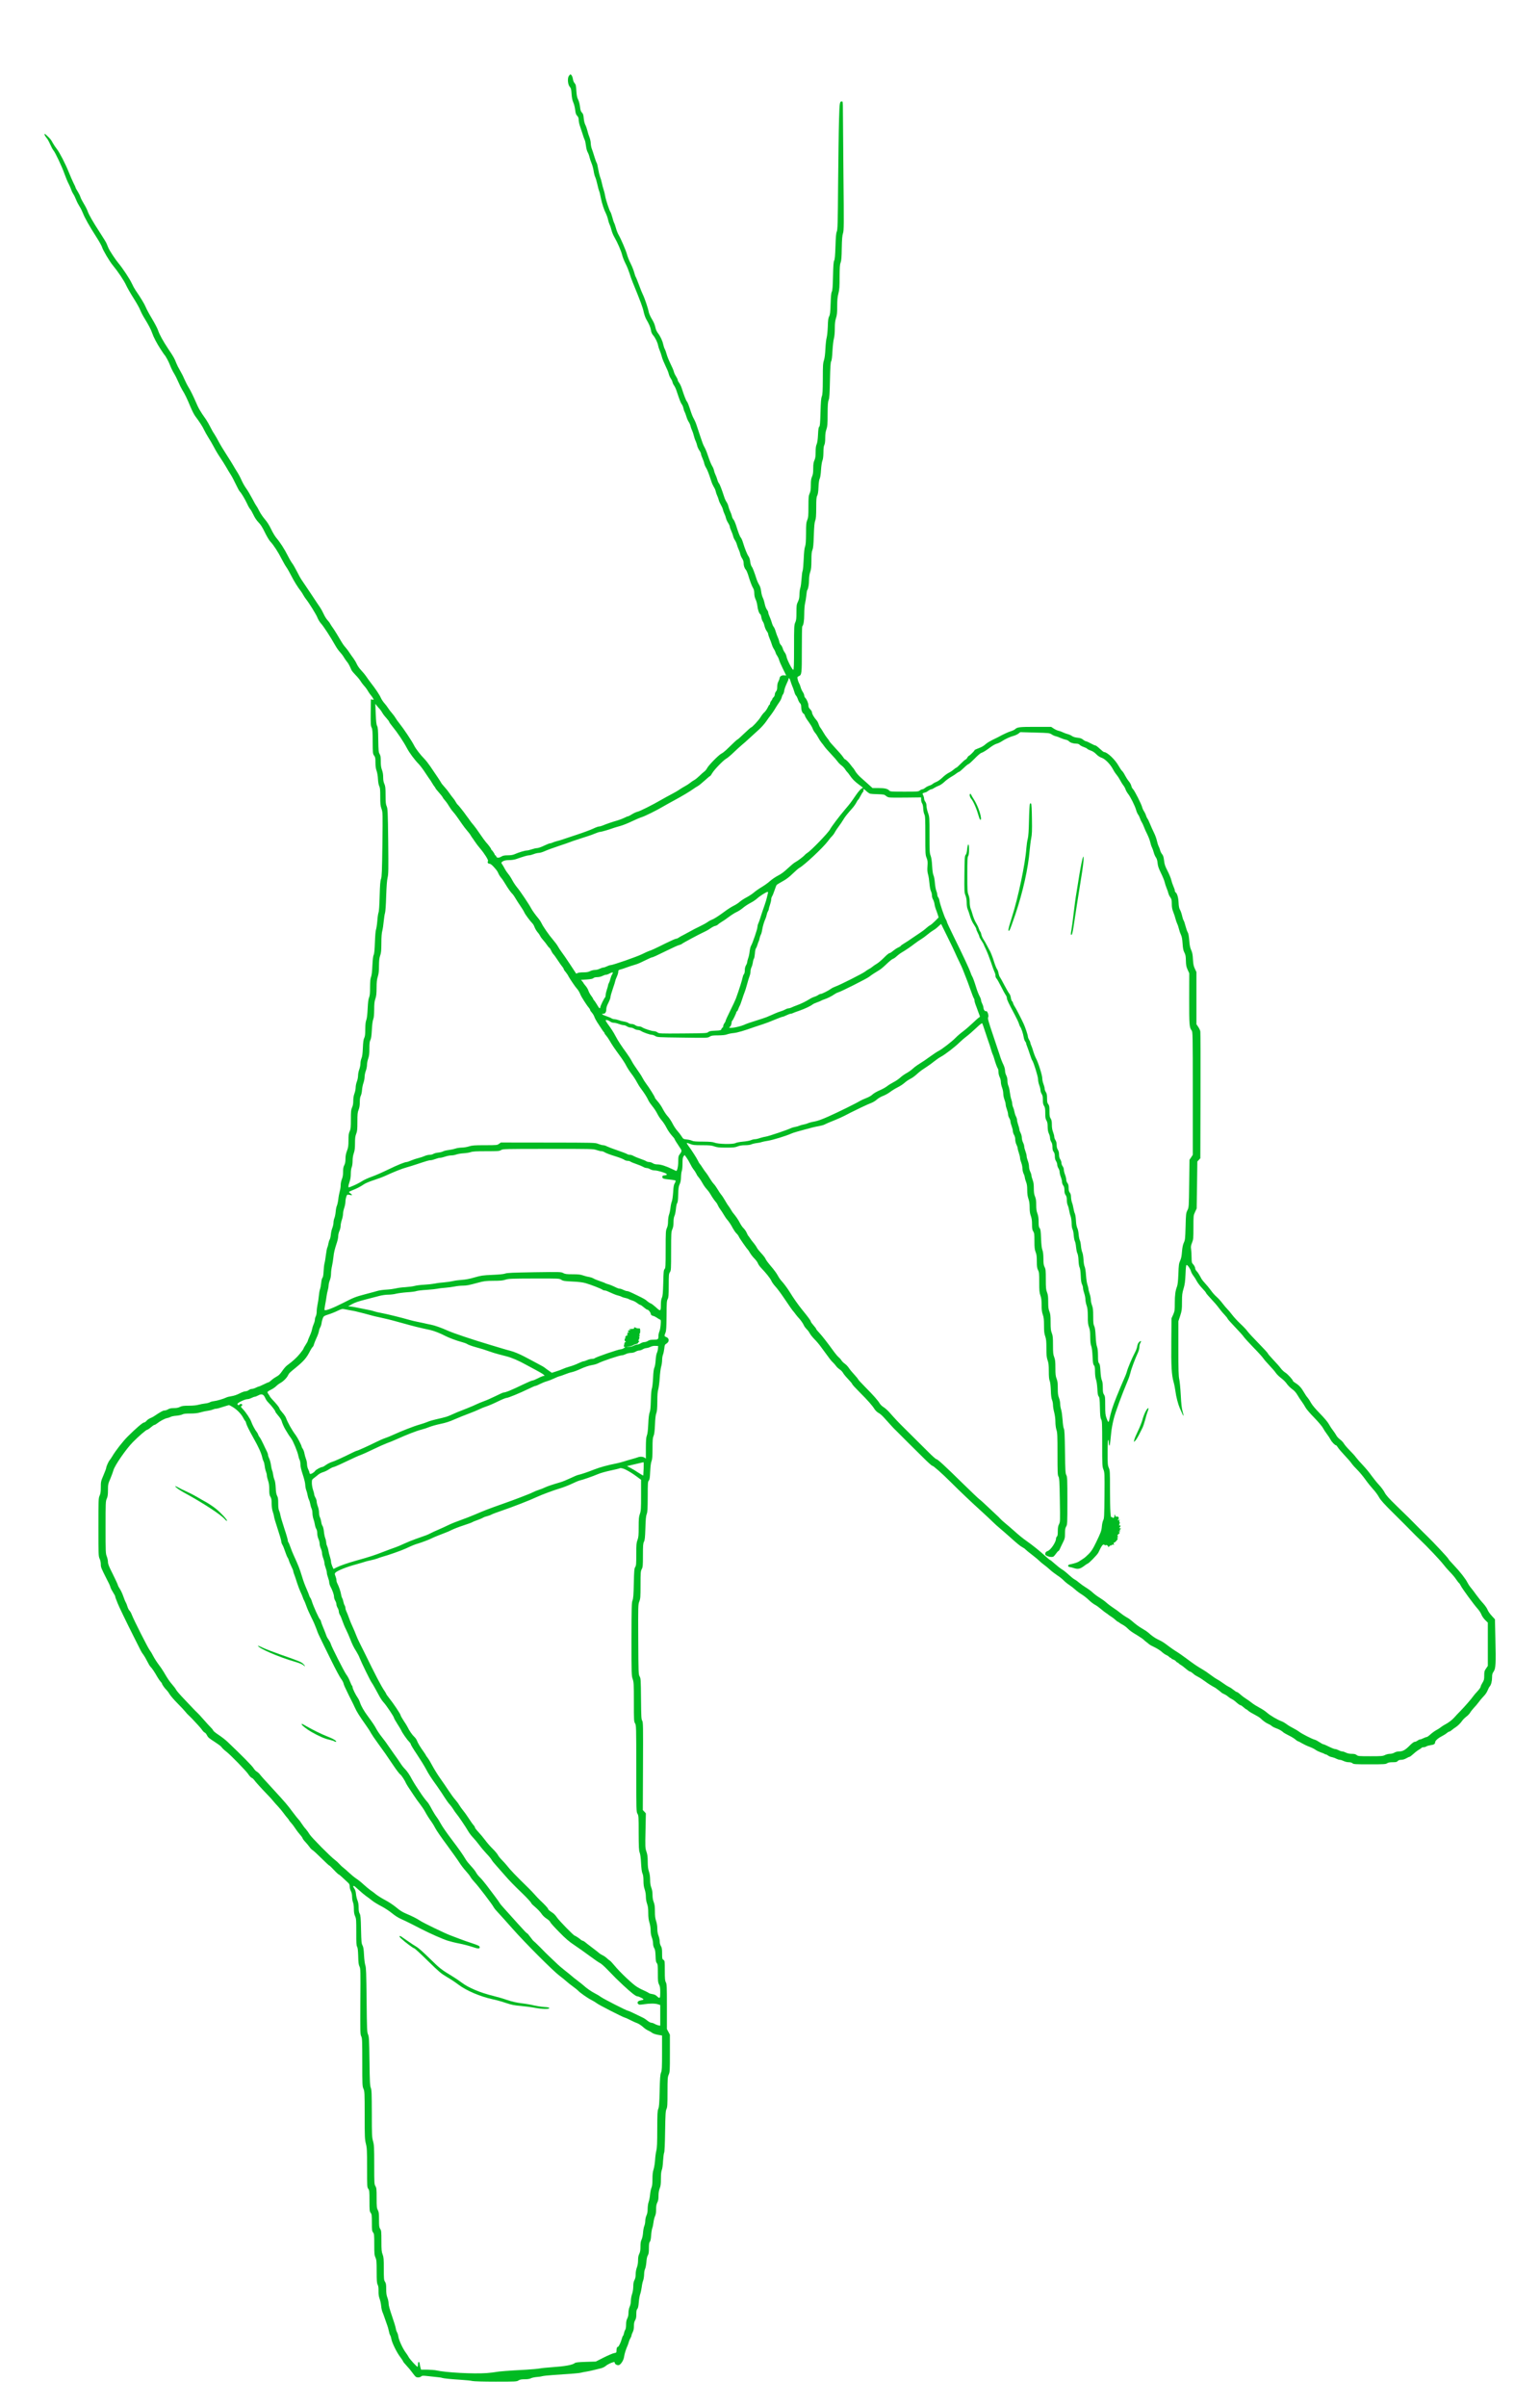 <?xml version="1.0" standalone="no"?>
<!DOCTYPE svg PUBLIC "-//W3C//DTD SVG 20010904//EN"
 "http://www.w3.org/TR/2001/REC-SVG-20010904/DTD/svg10.dtd">
<svg version="1.0" xmlns="http://www.w3.org/2000/svg"
 width="2568pt" height="4010pt" viewBox="0 0 2568 4010"
 preserveAspectRatio="xMidYMid meet">
<g transform="translate(0,4010) scale(0.1,-0.1)"
fill="#00ba22" stroke="none">
<path d="M9485 38833 c-26 -39 -16 -145 16 -179 20 -22 25 -39 30 -117 4 -64
13 -107 28 -142 13 -27 27 -83 32 -124 7 -59 14 -80 34 -101 19 -20 25 -37 25
-71 1 -24 10 -69 21 -99 11 -30 30 -89 43 -130 12 -41 28 -86 35 -99 8 -14 17
-58 22 -99 5 -44 17 -88 29 -109 11 -19 25 -56 30 -81 6 -26 21 -72 34 -102
13 -30 29 -88 35 -128 6 -41 18 -87 27 -104 8 -16 24 -70 35 -120 11 -50 24
-99 29 -109 6 -9 19 -62 29 -116 19 -96 53 -198 90 -271 10 -21 24 -61 30 -90
6 -29 18 -67 27 -85 9 -17 23 -59 31 -92 8 -33 30 -87 50 -120 49 -83 112
-228 129 -299 8 -32 33 -95 56 -140 23 -44 51 -115 64 -156 12 -41 36 -109 53
-150 139 -341 169 -421 185 -499 9 -40 27 -93 41 -117 49 -84 73 -139 80 -187
4 -31 16 -59 34 -80 37 -42 76 -122 85 -172 4 -22 16 -60 27 -84 11 -24 26
-71 35 -104 8 -33 35 -99 59 -148 24 -48 50 -109 56 -136 6 -26 22 -62 34 -78
12 -17 26 -45 29 -62 4 -18 16 -43 27 -57 10 -13 28 -50 39 -83 54 -162 71
-206 89 -229 10 -13 22 -41 26 -61 4 -21 13 -50 22 -66 8 -16 22 -53 30 -81 8
-28 25 -67 38 -86 13 -19 26 -51 30 -70 4 -19 15 -51 25 -70 9 -19 23 -60 30
-90 7 -30 21 -71 31 -90 9 -20 20 -53 24 -73 4 -21 20 -56 36 -80 16 -23 29
-51 29 -62 0 -11 11 -43 24 -70 12 -28 26 -66 29 -85 4 -19 17 -51 29 -70 22
-34 49 -103 89 -228 11 -35 31 -78 43 -97 13 -19 27 -51 31 -72 4 -20 15 -53
25 -73 9 -19 21 -51 25 -70 4 -19 20 -55 35 -80 15 -25 31 -61 35 -80 4 -19
15 -51 25 -70 10 -19 21 -51 25 -70 4 -19 20 -56 36 -81 16 -25 29 -54 29 -65
0 -10 11 -42 24 -70 13 -28 27 -66 31 -85 4 -19 17 -50 30 -69 13 -19 29 -55
35 -80 7 -25 20 -61 30 -80 9 -19 20 -51 24 -71 4 -21 18 -53 31 -73 16 -24
25 -51 25 -76 0 -45 14 -87 38 -113 9 -11 24 -44 34 -75 33 -111 68 -204 86
-230 12 -18 19 -46 20 -85 0 -37 8 -74 22 -103 13 -25 26 -76 30 -112 7 -64
29 -124 49 -137 6 -3 13 -26 17 -50 3 -25 14 -55 23 -68 10 -12 23 -46 29 -75
7 -29 23 -68 37 -86 14 -18 25 -41 25 -51 0 -9 11 -43 24 -74 13 -31 30 -76
37 -100 7 -25 23 -59 35 -76 11 -17 24 -44 28 -60 4 -16 16 -39 27 -53 10 -14
24 -43 30 -66 6 -22 35 -90 65 -150 30 -60 54 -109 54 -110 0 -1 -16 0 -35 2
-39 5 -75 -18 -75 -47 0 -9 -9 -33 -20 -54 -13 -24 -20 -56 -20 -90 0 -40 -5
-60 -20 -77 -11 -13 -20 -35 -20 -50 0 -15 -9 -35 -20 -45 -11 -10 -20 -22
-20 -27 0 -6 -9 -21 -20 -35 -11 -14 -20 -34 -20 -44 0 -11 -4 -19 -8 -19 -5
0 -19 -23 -32 -51 -14 -28 -38 -62 -54 -76 -16 -13 -44 -49 -63 -80 -31 -53
-143 -173 -160 -173 -5 0 -55 -45 -113 -100 -57 -55 -107 -100 -112 -100 -7 0
-64 -53 -188 -174 -25 -24 -61 -52 -80 -61 -46 -23 -214 -194 -239 -243 -11
-21 -32 -47 -46 -56 -15 -10 -51 -42 -81 -72 -30 -29 -69 -61 -87 -70 -18 -9
-50 -31 -72 -49 -22 -18 -60 -42 -84 -54 -24 -13 -65 -38 -92 -56 -26 -19 -87
-54 -136 -79 -48 -25 -126 -68 -173 -95 -137 -80 -352 -188 -390 -195 -19 -4
-60 -22 -90 -41 -30 -19 -60 -35 -67 -35 -8 0 -37 -12 -66 -27 -29 -14 -81
-34 -117 -44 -69 -19 -181 -57 -242 -83 -21 -9 -48 -16 -60 -16 -13 0 -57 -16
-98 -36 -41 -20 -169 -67 -285 -105 -115 -38 -223 -74 -240 -80 -16 -6 -52
-16 -80 -23 -27 -7 -60 -18 -72 -24 -12 -7 -30 -12 -40 -12 -11 0 -56 -18
-102 -40 -45 -22 -97 -40 -115 -40 -17 0 -57 -9 -89 -20 -31 -11 -69 -20 -84
-20 -30 0 -137 -32 -201 -61 -29 -13 -65 -19 -115 -19 -54 0 -80 -5 -105 -20
-42 -26 -79 -26 -87 0 -3 11 -11 20 -16 20 -5 0 -9 5 -9 10 0 12 -41 73 -52
78 -5 2 -8 8 -8 14 0 11 -48 75 -88 118 -13 14 -57 75 -98 135 -40 61 -90 128
-109 150 -20 22 -48 58 -63 80 -15 22 -31 45 -37 51 -5 6 -17 22 -25 34 -27
41 -128 168 -139 175 -6 3 -20 23 -31 43 -10 20 -31 51 -46 67 -15 17 -41 53
-60 80 -18 28 -54 73 -79 100 -26 28 -53 61 -60 75 -13 25 -59 94 -179 270
-32 47 -76 103 -98 125 -68 69 -144 168 -173 225 -39 77 -173 278 -246 369
-26 31 -53 71 -62 87 -9 17 -35 52 -59 80 -24 27 -55 67 -68 89 -14 22 -41 58
-62 81 -20 22 -46 62 -58 88 -19 46 -87 148 -167 250 -21 27 -55 74 -76 105
-21 31 -61 79 -87 106 -27 28 -58 73 -70 100 -12 28 -39 73 -59 100 -21 28
-51 70 -66 94 -15 24 -44 62 -64 85 -21 22 -49 61 -63 86 -45 79 -127 212
-151 244 -13 17 -31 45 -40 61 -8 17 -30 46 -48 65 -18 19 -46 64 -62 100 -16
36 -43 85 -60 110 -17 25 -40 59 -51 75 -11 17 -66 100 -123 185 -56 85 -116
173 -132 196 -16 22 -53 88 -81 145 -29 57 -64 117 -77 133 -13 16 -47 73 -74
127 -54 109 -133 230 -193 299 -21 25 -60 90 -86 145 -31 65 -68 123 -105 165
-31 36 -72 96 -91 134 -19 38 -40 77 -48 85 -7 9 -40 65 -71 126 -32 60 -77
137 -102 170 -24 33 -59 95 -77 137 -18 42 -52 105 -75 140 -22 35 -50 81 -62
103 -12 22 -61 101 -109 175 -48 74 -107 171 -130 215 -23 44 -57 104 -76 133
-20 28 -51 84 -70 123 -19 39 -51 93 -69 120 -101 142 -125 185 -178 310 -32
74 -78 168 -103 209 -26 41 -61 109 -80 153 -18 44 -52 110 -74 147 -23 38
-50 92 -61 121 -30 77 -44 103 -129 229 -91 137 -152 246 -175 317 -9 29 -54
115 -100 192 -46 76 -94 165 -107 198 -21 51 -81 150 -170 280 -16 23 -43 73
-60 110 -33 73 -154 256 -223 338 -51 61 -148 207 -168 255 -9 19 -21 50 -28
68 -7 19 -57 102 -112 185 -113 173 -189 304 -207 361 -7 21 -34 75 -61 119
-27 44 -54 97 -59 116 -6 20 -26 61 -45 91 -19 30 -35 58 -35 64 0 5 -15 39
-34 75 -18 36 -54 118 -79 181 -58 144 -154 330 -201 389 -20 25 -50 70 -67
100 -27 53 -44 73 -111 135 -43 39 -32 -6 14 -60 12 -13 37 -59 55 -101 19
-43 43 -87 53 -98 29 -31 143 -272 184 -390 21 -58 51 -132 68 -163 16 -31 37
-77 45 -102 8 -25 24 -57 34 -72 11 -14 32 -57 47 -95 15 -38 42 -89 58 -113
17 -25 42 -75 56 -111 30 -78 107 -215 222 -394 46 -71 89 -148 96 -170 16
-55 125 -238 182 -307 83 -100 188 -256 223 -335 20 -42 74 -137 122 -212 47
-74 97 -162 110 -196 13 -33 45 -96 73 -140 66 -108 107 -185 126 -242 24 -71
80 -177 143 -273 30 -47 58 -87 61 -90 20 -18 73 -116 95 -175 14 -38 44 -100
66 -136 22 -36 55 -102 73 -145 18 -43 47 -101 64 -129 44 -69 83 -151 137
-282 26 -62 61 -131 79 -155 70 -93 124 -176 148 -229 14 -30 46 -87 70 -125
25 -38 68 -112 96 -165 27 -53 75 -132 105 -175 29 -43 73 -113 97 -154 23
-41 58 -99 77 -128 19 -29 57 -101 84 -159 27 -58 57 -112 66 -121 28 -28 84
-122 121 -200 18 -41 43 -84 54 -96 11 -12 35 -54 54 -94 21 -46 53 -93 84
-125 37 -37 66 -84 106 -167 31 -64 72 -133 93 -155 53 -55 132 -178 187 -288
26 -50 61 -112 79 -137 18 -25 53 -87 79 -138 46 -91 112 -198 159 -257 13
-16 32 -46 42 -65 10 -19 29 -48 42 -65 55 -68 176 -264 195 -314 12 -30 37
-73 57 -95 48 -53 156 -219 248 -381 19 -33 51 -78 72 -100 21 -22 50 -60 64
-85 15 -25 38 -58 51 -74 14 -15 35 -49 47 -75 11 -25 26 -56 31 -68 6 -12 36
-48 67 -80 32 -32 68 -76 81 -98 13 -22 40 -58 60 -80 21 -22 49 -60 63 -85
15 -25 34 -54 44 -65 22 -24 53 -72 53 -81 0 -3 -10 -4 -23 0 l-23 5 -3 -218
c-2 -191 0 -223 15 -252 14 -28 17 -66 18 -235 1 -193 2 -204 24 -233 19 -26
22 -43 22 -115 0 -59 6 -102 19 -138 11 -30 21 -89 23 -138 3 -53 11 -97 21
-117 14 -26 17 -61 17 -175 0 -121 3 -153 21 -203 21 -59 21 -66 15 -593 -6
-450 -10 -540 -23 -575 -12 -32 -18 -101 -23 -287 -4 -156 -11 -256 -19 -274
-6 -16 -16 -79 -20 -140 -5 -61 -15 -124 -21 -141 -8 -18 -15 -105 -19 -215
-5 -131 -11 -192 -21 -210 -9 -17 -16 -76 -21 -175 -4 -98 -12 -164 -22 -190
-12 -29 -16 -76 -17 -173 0 -100 -4 -142 -16 -170 -12 -26 -19 -83 -24 -187
-5 -99 -12 -163 -23 -190 -11 -28 -16 -74 -17 -153 0 -87 -4 -120 -17 -145
-12 -23 -19 -68 -23 -167 -4 -95 -11 -146 -23 -172 -9 -21 -17 -59 -17 -85 0
-26 -9 -72 -20 -101 -11 -29 -20 -74 -20 -102 0 -27 -9 -72 -20 -100 -11 -28
-20 -72 -20 -98 0 -26 -9 -71 -20 -100 -13 -34 -20 -76 -20 -121 0 -47 -6 -83
-20 -112 -17 -38 -20 -67 -20 -199 0 -132 -3 -161 -20 -199 -16 -34 -20 -65
-20 -151 0 -90 -4 -118 -25 -174 -18 -47 -25 -86 -25 -134 0 -48 -6 -78 -20
-105 -15 -27 -20 -56 -20 -111 0 -52 -6 -88 -20 -121 -11 -27 -20 -69 -20 -99
0 -28 -7 -76 -16 -106 -8 -30 -20 -90 -24 -132 -5 -43 -16 -90 -23 -105 -8
-16 -17 -59 -20 -98 -3 -38 -13 -87 -21 -107 -9 -21 -16 -56 -16 -78 0 -23 -9
-62 -19 -88 -11 -26 -22 -75 -25 -110 -3 -34 -12 -72 -20 -85 -8 -12 -17 -42
-21 -67 -4 -25 -12 -54 -18 -65 -6 -11 -16 -65 -23 -120 -7 -55 -17 -120 -24
-143 -6 -24 -13 -85 -15 -134 -3 -61 -9 -96 -19 -107 -9 -9 -18 -47 -21 -86
-4 -39 -13 -86 -20 -105 -7 -19 -16 -71 -20 -115 -4 -44 -13 -107 -21 -140 -7
-33 -14 -85 -14 -115 0 -30 -7 -66 -15 -80 -8 -14 -15 -38 -15 -55 0 -16 -9
-50 -20 -74 -11 -24 -23 -62 -27 -85 -3 -22 -21 -74 -40 -115 -18 -40 -33 -78
-33 -84 0 -5 -16 -34 -35 -63 -19 -29 -35 -57 -35 -63 0 -5 -26 -43 -59 -83
-53 -66 -119 -126 -217 -198 -19 -14 -55 -56 -80 -93 -34 -50 -58 -74 -92 -91
-26 -14 -64 -40 -86 -60 -21 -20 -44 -36 -50 -36 -6 0 -42 -16 -80 -35 -39
-19 -75 -35 -81 -35 -6 0 -28 -9 -50 -20 -22 -11 -51 -20 -66 -20 -14 0 -38
-9 -52 -20 -14 -11 -39 -20 -55 -20 -17 0 -61 -16 -99 -36 -42 -22 -92 -39
-132 -45 -35 -5 -75 -15 -90 -23 -43 -21 -152 -54 -205 -60 -27 -3 -59 -12
-70 -20 -12 -7 -46 -16 -76 -19 -30 -3 -80 -13 -110 -21 -34 -10 -95 -16 -163
-16 -88 0 -115 -4 -147 -20 -27 -14 -59 -20 -102 -20 -45 0 -72 -6 -96 -20
-18 -11 -45 -20 -61 -20 -24 0 -59 -19 -181 -100 -14 -9 -41 -22 -60 -30 -19
-8 -46 -27 -58 -42 -13 -16 -32 -28 -42 -28 -21 0 -141 -103 -269 -231 -82
-81 -207 -241 -261 -334 -14 -24 -33 -51 -42 -62 -19 -21 -58 -108 -58 -129 0
-9 -20 -63 -45 -121 -43 -100 -45 -110 -45 -201 0 -75 -5 -107 -20 -141 -19
-41 -20 -66 -20 -525 0 -458 1 -483 20 -525 12 -25 20 -65 20 -94 0 -50 4 -59
109 -267 4 -8 17 -33 28 -55 11 -22 23 -52 26 -67 4 -14 23 -50 42 -79 19 -30
35 -60 35 -67 0 -8 6 -28 14 -45 7 -18 19 -48 26 -67 17 -46 135 -292 274
-568 127 -254 122 -246 157 -292 14 -19 43 -68 63 -109 20 -41 45 -82 54 -90
23 -21 71 -92 112 -166 19 -33 45 -70 57 -83 13 -13 23 -27 23 -32 0 -14 48
-82 74 -105 12 -11 36 -42 52 -70 16 -27 76 -97 134 -155 58 -58 116 -121 130
-139 14 -18 36 -43 50 -55 13 -11 42 -41 65 -64 22 -24 64 -69 92 -99 29 -31
63 -71 75 -90 13 -18 31 -36 41 -39 9 -3 26 -22 36 -43 21 -40 28 -46 146
-123 44 -28 86 -60 93 -70 17 -24 52 -57 89 -85 63 -48 323 -315 359 -368 20
-31 47 -60 60 -65 12 -5 29 -19 38 -32 24 -34 120 -140 214 -237 46 -47 93
-99 105 -115 12 -16 47 -55 77 -87 30 -32 73 -83 95 -114 22 -30 52 -69 68
-86 15 -17 27 -34 27 -38 0 -3 15 -22 33 -41 18 -19 50 -61 70 -93 21 -32 55
-77 76 -100 21 -23 41 -51 45 -63 3 -11 25 -41 49 -65 23 -25 53 -61 67 -81
13 -20 36 -43 51 -52 15 -9 82 -70 148 -136 67 -66 125 -120 129 -120 7 0 23
-16 116 -113 20 -20 40 -37 44 -37 4 0 30 -21 58 -47 28 -27 67 -63 87 -81 31
-27 37 -39 37 -72 0 -22 9 -57 20 -77 13 -25 20 -57 20 -94 0 -31 7 -73 15
-92 9 -22 15 -67 15 -112 0 -55 6 -88 20 -120 19 -41 20 -64 20 -266 -1 -179
2 -225 14 -243 10 -17 15 -60 18 -157 2 -105 7 -142 21 -171 18 -35 19 -69 15
-585 -3 -507 -2 -550 15 -580 15 -29 17 -70 17 -431 0 -377 1 -402 20 -443 18
-41 20 -67 20 -440 0 -363 2 -402 20 -474 18 -70 20 -111 20 -403 0 -309 1
-325 20 -349 18 -23 20 -41 20 -200 0 -160 2 -177 20 -200 18 -23 20 -41 20
-163 0 -122 2 -140 20 -163 18 -23 20 -40 20 -200 0 -153 2 -180 20 -218 17
-39 20 -66 20 -232 0 -154 3 -194 16 -220 12 -22 16 -54 15 -107 -1 -56 4 -91
19 -131 11 -30 22 -83 25 -118 3 -35 13 -79 21 -99 9 -21 22 -55 29 -77 7 -22
26 -76 42 -120 17 -44 33 -101 37 -125 4 -25 13 -54 20 -65 8 -11 17 -40 21
-64 10 -62 91 -226 147 -299 26 -35 48 -68 48 -73 0 -6 26 -38 58 -72 32 -34
76 -87 97 -117 22 -30 46 -60 55 -67 22 -18 70 -16 92 4 16 14 29 15 116 5 53
-6 124 -14 157 -17 33 -3 67 -8 75 -12 24 -9 152 -22 315 -32 83 -5 168 -14
190 -20 24 -6 180 -11 390 -11 333 0 351 1 380 20 23 15 47 20 103 20 47 0 84
6 104 16 17 9 59 18 92 21 34 2 77 8 96 14 19 5 98 14 175 19 330 22 442 31
470 39 17 5 53 12 80 16 28 4 86 16 130 27 44 11 101 25 127 31 25 7 57 22 70
33 27 25 91 58 131 68 20 5 27 3 27 -9 0 -25 47 -49 73 -38 36 17 76 84 83
138 6 47 30 124 60 190 7 17 16 44 20 60 4 17 16 44 26 60 10 17 18 37 18 45
0 9 9 33 20 55 14 27 20 59 20 102 0 45 6 72 20 95 15 25 20 51 20 102 0 51 4
74 17 88 12 13 19 46 24 111 4 51 15 112 24 137 9 25 20 77 25 115 4 39 15 88
24 110 8 22 15 67 16 101 0 35 7 75 16 93 9 18 18 69 22 114 3 53 12 92 24
112 14 23 18 50 18 119 0 66 4 94 15 106 11 12 18 47 22 106 3 49 12 104 19
122 7 17 16 60 20 94 4 35 15 81 25 103 13 27 19 64 19 115 0 56 5 86 20 115
15 29 20 59 20 112 0 49 7 89 20 123 16 40 20 74 20 161 0 75 5 121 15 146 9
20 18 85 21 152 4 64 12 125 18 136 7 13 13 138 16 355 5 287 8 340 23 372 15
32 17 73 17 282 0 222 2 249 20 291 19 43 20 69 20 356 l0 310 -25 47 -25 47
0 373 c0 336 -2 376 -17 405 -15 27 -18 59 -18 196 0 158 -1 164 -22 178 -21
14 -23 23 -23 107 0 73 -4 97 -20 124 -12 19 -20 50 -20 77 0 24 -9 67 -20 95
-13 33 -20 74 -20 119 0 42 -8 90 -20 126 -15 43 -20 84 -20 161 0 80 -5 115
-20 154 -13 33 -20 74 -20 120 0 46 -7 87 -20 120 -14 36 -20 75 -20 133 -1
55 -7 100 -20 137 -14 41 -19 82 -20 162 0 84 -5 122 -22 170 -20 60 -21 73
-15 349 l6 287 -25 28 -26 27 3 732 c3 667 2 734 -13 757 -15 22 -17 69 -20
364 -3 317 -4 341 -23 374 -19 34 -20 56 -23 616 -3 565 -2 583 18 633 18 47
20 74 20 276 0 206 2 228 20 262 18 34 20 57 20 231 0 164 3 198 17 225 14 26
19 69 24 227 4 146 10 205 22 235 13 33 16 83 17 289 0 223 2 251 18 269 14
15 18 45 23 151 4 85 12 145 22 171 13 31 16 78 17 211 0 140 3 179 17 210 13
29 19 80 24 189 4 103 11 163 22 190 12 31 16 76 17 195 0 111 5 169 16 205 8
28 19 111 24 185 4 74 15 160 24 190 9 30 16 80 16 111 0 31 7 72 15 91 8 20
17 65 21 100 6 58 10 67 35 82 52 31 51 89 -1 109 -35 13 -36 20 -14 73 13 31
16 84 18 284 1 213 3 249 19 277 14 27 17 60 17 225 0 176 2 196 20 223 19 28
20 48 20 350 0 297 2 323 20 364 14 31 20 65 20 118 0 48 6 85 16 105 9 17 19
68 24 114 4 46 13 91 21 100 10 12 15 54 17 143 3 102 7 134 24 170 15 31 22
67 23 120 1 42 7 89 14 104 6 16 11 71 11 123 0 75 4 100 17 118 l18 23 30
-41 c17 -23 46 -71 64 -108 18 -37 41 -75 50 -85 20 -24 37 -50 54 -83 12 -26
15 -30 47 -69 11 -13 36 -52 55 -86 19 -35 50 -78 68 -96 18 -19 46 -56 62
-84 30 -52 68 -107 97 -139 9 -10 22 -32 29 -50 7 -17 25 -47 40 -66 14 -19
41 -59 58 -89 18 -29 37 -59 44 -67 38 -43 73 -94 107 -159 17 -31 43 -69 60
-85 16 -15 34 -39 39 -53 9 -24 136 -206 151 -217 4 -3 19 -26 34 -52 15 -26
49 -70 75 -96 27 -27 53 -63 59 -81 6 -17 29 -50 52 -74 85 -89 151 -172 170
-213 10 -24 41 -68 68 -97 27 -28 93 -116 145 -194 90 -135 145 -212 157 -223
4 -3 19 -23 35 -45 17 -22 37 -47 45 -55 32 -31 81 -99 94 -132 8 -18 29 -46
46 -63 18 -16 41 -48 52 -69 11 -22 47 -66 79 -99 33 -32 84 -93 114 -136 137
-188 167 -228 194 -251 15 -14 38 -40 51 -58 12 -18 40 -44 61 -57 21 -14 46
-40 55 -57 9 -18 47 -65 85 -104 38 -40 69 -77 69 -84 0 -7 55 -67 123 -135
136 -136 209 -218 249 -282 15 -23 44 -51 65 -62 21 -10 60 -43 87 -73 138
-153 173 -192 200 -216 16 -15 43 -42 60 -60 17 -18 85 -85 150 -150 66 -64
179 -177 252 -249 73 -73 139 -133 148 -133 19 0 157 -122 311 -275 152 -152
346 -336 511 -485 76 -69 160 -148 188 -176 28 -28 83 -78 122 -110 39 -33
104 -89 145 -126 140 -126 194 -170 230 -188 19 -10 42 -26 50 -36 8 -9 57
-50 109 -89 52 -40 106 -85 120 -100 14 -15 48 -43 75 -63 28 -20 73 -57 101
-83 28 -26 82 -68 120 -93 38 -24 87 -63 109 -86 22 -23 65 -58 95 -77 30 -20
75 -55 100 -78 25 -23 72 -58 105 -78 33 -20 86 -61 118 -92 31 -31 78 -67
104 -81 26 -13 71 -46 101 -72 30 -26 69 -56 86 -67 17 -10 33 -22 36 -26 3
-3 24 -18 48 -33 24 -15 57 -40 74 -57 17 -16 34 -29 39 -29 4 0 14 -6 21 -13
7 -7 32 -23 56 -35 23 -12 58 -37 76 -55 52 -50 69 -62 167 -121 50 -31 99
-64 108 -74 9 -10 34 -31 56 -47 22 -17 42 -33 45 -36 3 -3 41 -24 85 -45 43
-21 96 -55 117 -75 21 -20 53 -42 70 -50 18 -7 40 -21 49 -31 9 -10 21 -18 28
-18 6 0 11 -4 11 -9 0 -5 15 -14 33 -20 18 -6 39 -20 47 -31 8 -11 20 -20 27
-20 7 0 13 -4 13 -8 0 -4 15 -16 33 -27 17 -10 37 -24 43 -29 6 -6 23 -20 38
-31 15 -11 37 -28 48 -38 12 -9 26 -17 32 -17 6 0 25 -11 41 -25 17 -13 35
-28 40 -33 6 -4 30 -18 55 -31 25 -12 77 -46 116 -75 39 -30 96 -66 125 -82
30 -16 56 -31 59 -35 3 -3 23 -18 45 -34 22 -17 42 -33 45 -37 3 -4 21 -14 40
-22 19 -8 49 -26 65 -41 17 -15 44 -33 61 -40 17 -8 45 -27 62 -42 47 -42 75
-63 87 -63 9 0 27 -14 82 -60 7 -5 15 -10 18 -10 3 0 18 -11 32 -25 15 -13 61
-41 103 -62 41 -21 86 -49 100 -63 38 -38 92 -77 131 -93 19 -8 43 -22 53 -32
10 -10 44 -28 75 -39 53 -19 94 -43 125 -72 6 -6 45 -27 86 -48 41 -20 90 -50
109 -66 18 -17 38 -30 44 -30 5 0 35 -15 66 -34 31 -18 85 -44 121 -57 36 -13
82 -35 103 -50 21 -16 62 -35 90 -45 29 -9 56 -20 62 -25 5 -5 15 -9 23 -9 8
0 25 -9 39 -20 14 -11 41 -22 62 -25 20 -4 52 -15 72 -26 20 -10 48 -19 61
-19 13 0 41 -9 63 -20 22 -11 59 -20 84 -20 28 0 51 -6 64 -18 17 -15 46 -17
286 -17 237 0 269 2 291 18 17 12 44 17 92 17 56 0 71 4 85 20 12 14 30 20 58
20 24 0 57 10 84 25 23 14 48 25 55 25 6 0 36 23 66 50 30 28 72 59 92 70 20
11 39 24 43 30 3 5 18 10 33 10 15 0 36 6 47 14 11 7 42 16 69 20 55 7 76 20
76 47 0 26 48 70 112 102 29 15 66 38 82 52 16 14 34 25 41 25 7 0 23 9 36 20
36 29 41 33 73 54 36 23 85 72 109 109 10 15 39 44 66 65 27 20 56 51 66 69
10 18 37 52 60 77 24 24 63 71 87 103 23 32 62 76 84 99 23 23 50 64 60 91 10
26 26 56 35 66 23 26 39 86 39 153 0 46 5 65 27 96 34 50 38 127 28 552 l-7
317 -54 59 c-30 32 -61 77 -69 100 -8 23 -41 70 -72 105 -32 34 -83 97 -113
139 -30 43 -73 99 -94 124 -22 26 -46 63 -55 82 -26 57 -127 187 -228 292 -51
53 -93 102 -93 108 0 11 -259 287 -356 380 -20 19 -93 91 -161 160 -147 149
-116 119 -336 332 -141 137 -185 186 -209 233 -17 33 -59 89 -93 125 -34 36
-90 106 -126 155 -35 50 -98 126 -140 170 -43 44 -94 103 -115 130 -20 28 -70
83 -111 124 -41 41 -83 91 -94 110 -11 20 -40 51 -65 69 -24 18 -51 47 -60 65
-9 17 -35 57 -58 87 -24 30 -55 79 -71 108 -17 31 -78 103 -146 172 -75 77
-129 141 -149 178 -17 32 -42 70 -55 85 -14 14 -42 55 -61 89 -44 76 -82 118
-140 154 -24 16 -44 31 -44 35 0 19 -86 114 -126 139 -25 15 -59 48 -76 71
-17 24 -73 88 -125 142 -51 54 -93 103 -93 109 0 6 -69 82 -153 167 -85 86
-168 176 -186 201 -17 25 -70 81 -118 125 -47 44 -109 112 -138 150 -29 39
-65 81 -80 95 -15 14 -51 57 -81 96 -29 39 -74 88 -100 110 -25 21 -67 68 -92
104 -26 36 -69 88 -95 116 -27 29 -54 62 -61 75 -38 71 -60 107 -82 130 -13
14 -24 33 -24 43 0 22 -18 56 -41 79 -16 15 -19 34 -20 105 0 48 -4 111 -8
139 -6 43 -3 63 16 109 21 53 23 71 23 255 0 195 0 199 27 256 l27 58 6 392 5
391 25 27 25 27 3 1041 c2 573 0 1056 -3 1073 -3 18 -19 51 -35 75 l-30 44 0
435 0 435 -26 55 c-21 44 -27 75 -32 155 -4 77 -10 113 -29 155 -19 41 -27 83
-33 163 -6 71 -14 117 -25 133 -9 14 -25 59 -36 101 -10 42 -25 86 -33 98 -7
11 -19 47 -26 80 -7 33 -22 76 -33 95 -15 26 -22 59 -25 125 -4 86 -25 153
-52 170 -5 3 -10 15 -10 26 0 11 -11 44 -24 72 -13 29 -29 77 -36 107 -7 30
-35 98 -62 150 -40 78 -51 109 -58 173 -7 60 -15 85 -34 107 -13 16 -27 44
-31 62 -4 18 -15 49 -25 68 -10 19 -23 62 -30 95 -7 33 -29 94 -50 135 -20 41
-50 107 -65 145 -15 39 -34 77 -42 86 -7 9 -18 32 -24 52 -5 19 -20 50 -33 70
-13 19 -27 50 -31 68 -11 48 -128 280 -154 303 -11 10 -23 34 -27 53 -4 19
-22 53 -41 75 -19 23 -47 67 -63 97 -15 31 -37 65 -49 75 -12 11 -38 49 -58
85 -59 106 -191 231 -244 231 -7 0 -38 25 -70 55 -32 30 -65 55 -74 55 -9 0
-45 16 -79 35 -35 19 -70 35 -79 35 -8 0 -30 12 -47 26 -23 20 -47 28 -93 33
-39 4 -73 14 -92 28 -16 12 -50 27 -75 33 -25 7 -61 20 -80 30 -19 10 -51 21
-70 25 -19 4 -55 20 -79 36 l-44 29 -263 0 c-267 0 -300 -4 -339 -40 -11 -10
-43 -25 -70 -33 -44 -13 -128 -52 -215 -100 -14 -8 -55 -28 -92 -45 -37 -18
-84 -46 -105 -64 -47 -40 -68 -53 -138 -79 -30 -11 -55 -24 -55 -28 0 -11 -76
-87 -95 -94 -8 -4 -20 -18 -27 -32 -6 -13 -19 -27 -29 -30 -9 -3 -45 -35 -80
-70 -35 -36 -67 -65 -72 -65 -5 0 -25 -14 -44 -30 -18 -17 -56 -42 -84 -56
-28 -14 -76 -50 -107 -81 -31 -30 -75 -61 -97 -69 -22 -8 -49 -23 -60 -33 -11
-10 -38 -24 -60 -31 -22 -7 -53 -23 -68 -36 -16 -13 -37 -24 -46 -24 -10 0
-30 -9 -44 -20 -24 -19 -40 -20 -260 -20 -206 0 -236 2 -248 17 -26 31 -76 43
-179 43 l-101 0 -72 65 c-40 35 -98 88 -131 117 -32 29 -70 73 -84 98 -14 25
-31 50 -37 55 -6 6 -24 28 -40 50 -31 43 -84 95 -97 95 -4 0 -19 18 -32 39
-14 22 -70 87 -126 146 -55 59 -100 111 -100 115 0 4 -15 27 -34 49 -19 23
-49 67 -67 99 -18 31 -40 66 -49 77 -10 11 -23 38 -30 60 -7 22 -22 51 -35 65
-40 45 -75 104 -75 128 0 13 -13 37 -30 54 -22 21 -30 39 -30 63 0 38 -26 100
-52 127 -10 10 -18 28 -18 41 0 12 -11 38 -24 58 -13 19 -30 55 -36 80 -6 24
-18 54 -26 66 -7 12 -18 40 -23 63 -9 38 -7 42 16 53 52 23 53 36 53 445 0
208 3 382 7 386 21 21 33 92 33 205 0 72 6 146 14 180 8 31 17 90 21 131 4 41
10 80 14 85 18 24 31 98 31 171 1 52 7 98 20 134 15 44 19 83 20 193 0 106 4
146 17 175 12 29 18 84 23 242 5 152 11 215 23 245 13 31 16 78 17 213 0 142
3 179 17 205 11 22 18 66 21 142 3 71 10 121 20 140 9 18 18 75 22 145 4 65
14 133 23 155 11 26 16 73 17 136 0 66 5 106 15 125 10 19 15 58 15 117 0 62
6 104 20 144 17 50 20 84 20 253 1 154 4 203 17 235 13 32 17 99 22 330 5 223
10 296 20 315 10 16 17 77 22 175 5 83 15 175 24 205 9 34 15 98 15 166 0 84
5 127 20 174 16 50 20 90 20 199 0 103 5 154 20 211 16 62 20 110 20 275 1
159 4 208 17 240 12 31 17 87 19 240 3 152 8 212 21 250 15 46 16 125 7 980
-5 511 -9 994 -9 1073 0 119 -2 142 -15 142 -39 -1 -41 -8 -50 -316 -5 -164
-11 -640 -15 -1058 -5 -664 -8 -763 -22 -795 -12 -27 -17 -87 -22 -246 -5
-153 -11 -217 -21 -235 -11 -19 -16 -83 -20 -260 -4 -176 -9 -241 -20 -260
-10 -18 -16 -76 -20 -200 -5 -143 -9 -181 -24 -210 -15 -27 -20 -64 -23 -170
-3 -74 -11 -157 -19 -185 -8 -27 -17 -111 -21 -185 -4 -91 -12 -153 -24 -192
-17 -50 -19 -91 -19 -310 -1 -206 -4 -260 -17 -293 -12 -30 -17 -96 -22 -268
-5 -184 -9 -229 -21 -237 -10 -6 -16 -40 -20 -132 -4 -83 -12 -135 -23 -160
-12 -26 -17 -65 -17 -130 0 -71 -5 -103 -20 -137 -15 -33 -20 -65 -20 -136 0
-71 -5 -103 -20 -136 -15 -34 -20 -66 -20 -140 0 -75 -5 -107 -20 -140 -17
-38 -20 -66 -20 -221 0 -154 -3 -182 -20 -223 -17 -41 -20 -69 -20 -223 -1
-136 -5 -186 -16 -217 -11 -27 -18 -95 -23 -210 -4 -93 -12 -182 -18 -196 -7
-15 -14 -75 -18 -135 -4 -60 -13 -128 -21 -152 -8 -23 -14 -73 -14 -110 -1
-51 -7 -79 -25 -117 -22 -45 -25 -62 -25 -176 0 -105 -3 -134 -20 -170 -18
-41 -20 -67 -20 -416 0 -296 -3 -373 -13 -373 -18 0 -103 166 -112 218 -4 23
-17 55 -29 70 -12 15 -28 45 -34 68 -7 22 -21 49 -32 59 -11 10 -23 34 -26 54
-4 20 -15 52 -24 71 -10 19 -25 62 -35 95 -9 33 -25 69 -34 80 -10 11 -23 40
-30 65 -7 25 -19 59 -26 75 -30 71 -35 87 -35 102 0 9 -10 30 -23 47 -13 17
-29 60 -36 95 -7 36 -21 82 -32 103 -11 21 -24 70 -28 109 -6 47 -18 83 -34
107 -13 21 -31 60 -40 87 -42 132 -69 200 -84 217 -9 11 -20 46 -24 80 -4 36
-15 72 -28 89 -23 31 -62 129 -92 228 -10 35 -27 73 -36 83 -17 19 -40 78 -84
218 -12 36 -29 74 -40 85 -10 12 -22 36 -25 55 -4 19 -17 55 -29 80 -12 25
-25 61 -29 81 -4 21 -17 53 -30 72 -13 19 -31 57 -39 83 -38 118 -75 216 -90
232 -8 9 -21 37 -27 62 -7 25 -20 61 -30 80 -10 20 -21 52 -25 72 -4 20 -16
51 -28 69 -20 32 -43 90 -82 204 -16 48 -31 83 -59 135 -13 24 -28 66 -63 170
-8 25 -21 64 -29 88 -8 23 -21 63 -30 90 -8 26 -22 59 -30 75 -7 15 -21 39
-28 55 -8 15 -22 50 -31 77 -43 131 -59 171 -72 186 -15 17 -49 105 -85 219
-12 36 -32 78 -45 93 -12 16 -23 36 -23 46 0 10 -13 37 -29 62 -16 24 -32 60
-36 79 -4 19 -29 78 -56 131 -26 53 -55 124 -64 159 -9 34 -23 72 -30 84 -8
12 -19 46 -26 76 -13 63 -49 139 -90 191 -15 20 -33 56 -38 81 -15 66 -27 95
-71 168 -21 36 -41 85 -45 110 -9 52 -68 227 -96 282 -11 21 -40 93 -64 159
-25 67 -49 127 -54 133 -5 6 -17 40 -26 75 -9 35 -36 104 -61 153 -25 49 -51
115 -59 147 -17 65 -100 258 -140 327 -15 25 -36 78 -46 117 -11 39 -24 76
-29 82 -4 5 -18 46 -29 90 -12 43 -26 84 -31 90 -18 22 -78 201 -89 267 -6 36
-18 86 -27 110 -8 23 -22 73 -29 110 -8 38 -22 85 -31 105 -8 21 -22 78 -30
127 -8 50 -19 95 -25 102 -6 7 -23 55 -39 106 -15 51 -35 111 -44 133 -8 22
-15 61 -16 87 0 26 -10 71 -21 100 -12 29 -28 79 -35 111 -8 32 -23 76 -35 98
-12 24 -23 70 -26 110 -5 55 -11 74 -30 93 -18 19 -26 40 -32 98 -5 42 -18 92
-31 118 -18 34 -25 70 -30 147 -5 88 -10 106 -29 127 -13 14 -25 42 -28 68 -5
40 -26 78 -43 78 -4 0 -16 -12 -25 -27z m3695 -10075 c7 -24 20 -61 29 -83 10
-22 26 -65 35 -96 8 -31 22 -62 30 -68 8 -7 22 -34 31 -61 9 -26 25 -56 35
-65 14 -13 20 -31 20 -60 0 -53 17 -103 40 -115 9 -5 20 -22 23 -37 4 -15 31
-60 61 -99 29 -40 59 -89 66 -110 7 -22 26 -54 41 -72 16 -18 40 -55 54 -82
14 -27 38 -64 53 -82 16 -18 39 -49 52 -68 13 -19 63 -75 110 -125 47 -49 96
-106 109 -125 13 -19 41 -47 62 -62 21 -15 50 -45 63 -67 14 -22 30 -42 35
-45 5 -4 23 -26 39 -50 46 -67 81 -103 155 -158 l68 -51 -28 -17 c-15 -10 -54
-55 -86 -101 -94 -137 -98 -143 -192 -253 -91 -107 -218 -275 -245 -325 -32
-60 -317 -354 -378 -391 -15 -9 -34 -25 -42 -34 -20 -26 -119 -100 -159 -121
-19 -9 -74 -55 -123 -101 -61 -58 -112 -96 -166 -123 -42 -22 -102 -63 -132
-90 -30 -28 -93 -73 -140 -101 -47 -28 -105 -69 -130 -91 -25 -22 -79 -57
-120 -79 -41 -21 -93 -55 -115 -75 -22 -20 -67 -49 -100 -65 -33 -16 -102 -59
-152 -97 -111 -82 -177 -123 -222 -140 -19 -7 -49 -25 -68 -39 -19 -14 -76
-45 -126 -69 -51 -24 -121 -60 -157 -81 -36 -20 -87 -48 -115 -62 -27 -13 -62
-33 -77 -43 -14 -11 -35 -19 -45 -19 -11 0 -89 -35 -175 -77 -168 -84 -239
-117 -278 -128 -14 -4 -65 -28 -114 -52 -86 -43 -489 -183 -527 -183 -11 0
-37 -9 -59 -20 -22 -11 -49 -20 -60 -20 -11 0 -38 -9 -60 -20 -22 -11 -58 -20
-80 -20 -22 0 -58 -9 -80 -20 -29 -15 -59 -20 -115 -20 -42 0 -84 -5 -95 -12
-10 -7 -21 -10 -23 -8 -2 3 -48 73 -102 155 -54 83 -118 175 -141 205 -22 30
-51 73 -62 95 -12 22 -49 72 -82 110 -68 79 -167 222 -191 276 -9 19 -29 51
-45 70 -51 60 -111 143 -129 179 -31 61 -187 293 -232 345 -23 27 -59 80 -78
116 -19 37 -51 87 -71 110 -19 23 -45 61 -56 83 -11 23 -29 53 -39 68 -25 35
-24 40 12 61 21 11 52 17 99 17 42 0 90 7 122 19 114 40 186 61 211 61 14 0
49 9 77 20 28 11 66 20 86 20 19 0 65 14 102 31 37 17 141 55 232 85 91 30
174 59 185 64 11 5 56 21 100 35 44 14 94 30 110 36 17 6 57 19 90 29 33 10
87 30 120 44 33 14 70 26 82 26 21 0 150 38 223 65 19 7 71 22 114 34 44 12
131 47 195 78 64 30 137 62 163 69 52 16 247 112 353 175 39 23 122 69 185
103 133 72 268 152 325 194 22 16 54 36 71 45 17 9 68 50 114 92 45 41 86 75
90 75 5 0 21 21 36 48 33 58 187 217 234 242 19 10 76 57 125 105 50 47 110
103 135 123 25 20 84 72 132 117 48 44 120 109 159 145 38 35 90 94 115 130
24 36 59 84 77 106 17 23 41 56 52 74 41 68 61 99 91 143 18 25 35 60 39 78 4
19 14 42 22 51 8 9 17 36 20 60 3 24 21 75 39 114 19 39 34 76 34 83 0 28 20
7 30 -31z m-6848 -471 c14 -16 33 -43 42 -60 9 -18 38 -57 66 -87 27 -30 50
-60 50 -67 0 -6 24 -40 53 -75 82 -100 184 -251 243 -363 40 -76 127 -194 197
-265 24 -25 75 -92 112 -150 38 -58 72 -107 75 -110 3 -3 19 -27 35 -55 16
-27 35 -56 42 -63 7 -7 13 -17 13 -21 0 -5 25 -36 55 -70 30 -33 60 -71 66
-83 6 -12 16 -27 21 -32 4 -6 20 -24 34 -41 13 -16 38 -52 54 -80 16 -27 45
-68 65 -90 20 -22 48 -58 63 -80 15 -22 29 -42 32 -45 3 -3 26 -36 52 -75 26
-38 66 -90 88 -115 22 -25 48 -58 57 -75 9 -16 19 -32 22 -35 3 -3 25 -33 47
-67 23 -35 62 -86 87 -115 75 -87 146 -201 135 -215 -15 -19 -2 -43 24 -43 13
0 38 -17 63 -44 58 -63 68 -77 88 -122 10 -23 30 -53 43 -68 14 -14 46 -61 71
-104 46 -77 94 -144 124 -172 8 -8 28 -37 44 -65 16 -27 52 -84 81 -126 29
-41 59 -91 67 -110 14 -33 95 -142 136 -184 11 -11 26 -36 32 -55 12 -34 40
-79 67 -108 7 -8 20 -28 29 -45 8 -18 33 -51 53 -73 21 -23 50 -60 65 -83 15
-22 31 -41 35 -41 5 0 18 -21 31 -47 12 -27 30 -55 39 -63 9 -8 41 -53 72
-100 31 -47 65 -96 77 -109 12 -13 21 -30 21 -36 0 -7 13 -28 30 -46 16 -19
40 -54 52 -79 20 -38 120 -185 137 -200 16 -14 49 -69 59 -98 12 -34 104 -179
141 -221 12 -13 21 -30 21 -36 0 -7 13 -28 30 -46 16 -19 35 -50 41 -69 6 -19
27 -59 45 -87 19 -29 51 -79 72 -110 20 -32 40 -59 45 -61 4 -2 7 -9 7 -15 0
-6 11 -22 24 -36 14 -15 41 -53 60 -86 43 -74 80 -129 173 -256 40 -54 87
-126 104 -161 17 -34 57 -97 89 -138 32 -41 71 -102 88 -135 17 -33 50 -86 74
-117 53 -71 98 -141 120 -191 10 -22 40 -65 67 -98 27 -32 63 -87 80 -121 17
-35 50 -86 74 -113 25 -28 61 -83 81 -123 20 -40 59 -97 86 -127 28 -30 50
-59 50 -64 0 -8 28 -53 102 -164 20 -29 16 -45 -23 -96 -15 -19 -19 -41 -19
-113 0 -85 -19 -165 -37 -156 -5 2 -33 15 -63 30 -101 49 -191 78 -244 78 -34
0 -61 7 -81 20 -16 11 -44 20 -60 20 -17 0 -39 6 -50 14 -11 8 -56 26 -100 41
-44 15 -94 36 -111 46 -17 11 -44 19 -60 19 -16 0 -38 6 -49 14 -11 7 -83 35
-160 61 -77 26 -156 56 -175 66 -19 11 -47 19 -62 19 -15 0 -51 10 -80 21 -52
22 -61 22 -840 23 l-786 1 -31 -22 c-29 -22 -38 -23 -234 -23 -177 0 -213 -3
-267 -20 -34 -11 -90 -20 -124 -20 -33 -1 -79 -8 -101 -16 -22 -8 -72 -19
-112 -24 -40 -5 -82 -15 -95 -23 -13 -8 -49 -17 -80 -20 -32 -3 -68 -13 -80
-21 -12 -9 -41 -16 -63 -16 -22 0 -60 -9 -84 -20 -24 -11 -72 -27 -106 -35
-34 -8 -88 -26 -120 -40 -32 -14 -64 -25 -72 -25 -32 0 -148 -47 -309 -125
-94 -46 -218 -100 -275 -120 -57 -20 -132 -54 -165 -76 -34 -22 -98 -55 -143
-74 -81 -34 -81 -34 -81 -12 0 13 9 48 20 80 13 37 20 82 20 131 0 43 6 89 15
109 9 21 15 67 15 107 0 45 7 91 20 127 15 44 20 83 20 165 0 84 4 118 20 158
17 43 20 74 20 200 0 126 3 157 20 200 14 35 20 74 20 126 0 50 5 86 16 107 9
17 19 61 21 97 3 36 13 89 24 118 10 29 19 74 19 100 0 26 9 71 20 100 11 29
20 74 20 100 0 26 9 73 20 105 15 43 20 82 20 167 0 85 4 119 17 143 12 23 19
70 24 167 4 84 13 150 22 175 12 28 16 76 17 165 0 96 5 138 20 180 15 43 19
83 20 180 0 96 5 140 20 188 15 48 20 93 20 180 1 89 5 130 20 172 16 45 19
83 20 205 0 101 5 168 15 205 8 30 19 102 24 160 6 58 15 121 22 140 7 21 15
136 19 280 6 169 13 265 24 310 14 57 15 128 10 605 -6 493 -9 543 -25 580
-15 33 -19 66 -19 185 0 122 -4 152 -20 189 -14 29 -20 65 -20 112 0 45 -7 87
-20 121 -15 39 -20 77 -20 143 0 71 -4 97 -19 122 -17 27 -20 55 -23 235 -2
163 -6 209 -19 233 -12 22 -18 73 -23 200 l-7 169 23 -29 c13 -17 35 -43 50
-58z m11204 -422 c19 -13 49 -27 67 -30 18 -4 55 -17 82 -30 28 -12 66 -25 86
-29 20 -3 44 -15 54 -26 21 -23 74 -40 126 -40 23 0 42 -7 54 -20 9 -10 39
-26 65 -35 27 -9 54 -22 60 -30 6 -8 33 -21 59 -30 29 -9 64 -32 91 -60 27
-28 62 -51 91 -60 57 -19 142 -105 188 -191 17 -33 45 -75 62 -94 16 -19 43
-60 59 -91 16 -31 40 -69 53 -85 13 -16 30 -46 36 -66 7 -20 26 -54 43 -75 39
-50 111 -193 132 -264 8 -31 24 -67 34 -80 11 -13 25 -42 32 -64 7 -22 20 -51
30 -65 9 -14 25 -47 35 -75 10 -27 35 -85 57 -127 21 -43 43 -102 49 -130 6
-29 19 -69 29 -88 9 -19 23 -57 30 -85 7 -27 23 -63 35 -80 15 -20 24 -51 28
-93 4 -48 17 -87 55 -165 28 -56 56 -124 62 -150 6 -27 21 -74 34 -105 13 -32
27 -71 30 -88 4 -17 18 -46 32 -65 20 -28 24 -44 24 -107 0 -55 6 -89 24 -135
14 -34 30 -84 37 -112 7 -27 20 -66 29 -85 10 -19 23 -60 30 -90 7 -30 22 -73
33 -95 14 -28 22 -71 27 -145 5 -80 12 -116 30 -150 19 -36 24 -63 25 -136 2
-75 7 -101 29 -150 l27 -59 -1 -423 c-1 -437 3 -482 41 -530 18 -24 19 -57 19
-1049 l0 -1023 -27 -42 -28 -41 -5 -396 c-5 -395 -5 -396 -30 -446 -23 -47
-25 -63 -30 -270 -6 -201 -8 -224 -29 -268 -16 -35 -25 -78 -31 -150 -5 -73
-14 -116 -31 -152 -20 -44 -24 -71 -29 -220 -5 -119 -12 -182 -23 -210 -27
-69 -37 -142 -37 -276 0 -120 -2 -134 -27 -192 l-28 -62 -3 -385 c-4 -410 5
-559 38 -675 11 -38 25 -108 31 -155 10 -86 44 -215 72 -280 40 -92 59 -131
63 -128 2 2 -5 35 -16 74 -14 49 -23 127 -30 269 -6 110 -17 229 -25 265 -12
52 -15 156 -15 516 l0 451 30 91 c27 84 30 103 30 229 0 119 4 149 26 223 21
69 27 115 33 240 4 111 9 155 18 155 18 0 62 -64 73 -106 6 -20 24 -54 41 -75
17 -22 42 -61 56 -89 14 -27 54 -80 89 -117 35 -36 64 -71 64 -77 0 -7 38 -51
83 -99 46 -48 103 -114 127 -147 24 -33 67 -86 97 -117 29 -31 53 -61 53 -67
0 -6 56 -69 125 -141 69 -72 134 -144 144 -161 11 -17 83 -96 160 -176 78 -79
152 -161 165 -181 13 -20 60 -75 105 -122 45 -47 93 -103 107 -125 15 -22 54
-60 87 -85 34 -25 77 -67 95 -95 19 -27 58 -67 88 -88 37 -26 65 -57 90 -100
20 -34 53 -85 74 -112 20 -28 47 -70 60 -95 12 -24 77 -100 145 -169 67 -69
132 -146 145 -171 13 -25 42 -70 65 -100 23 -30 52 -74 63 -96 20 -39 74 -94
92 -94 5 0 19 -17 31 -37 13 -21 62 -78 109 -128 47 -49 100 -110 117 -135 17
-25 61 -74 98 -110 36 -36 96 -108 133 -160 37 -52 95 -124 128 -160 34 -36
78 -95 98 -132 29 -52 81 -110 249 -276 117 -115 246 -245 288 -288 42 -44
107 -108 145 -144 124 -117 338 -344 389 -410 27 -36 78 -94 112 -129 35 -35
82 -90 103 -122 22 -32 44 -61 50 -64 6 -4 20 -25 31 -48 27 -52 218 -313 280
-381 25 -28 53 -71 62 -96 10 -26 37 -65 62 -90 l45 -44 0 -361 0 -360 -30
-44 c-27 -39 -30 -52 -30 -117 0 -64 -4 -79 -30 -121 -16 -26 -30 -55 -30 -66
0 -10 -24 -44 -53 -75 -30 -31 -61 -68 -70 -82 -28 -41 -147 -178 -217 -249
-36 -36 -81 -84 -100 -106 -37 -42 -101 -90 -160 -120 -19 -10 -48 -29 -64
-42 -16 -13 -50 -35 -75 -48 -25 -13 -68 -44 -96 -69 -27 -25 -56 -46 -65 -46
-9 0 -33 -9 -55 -20 -22 -11 -47 -20 -56 -20 -9 0 -28 -9 -42 -20 -14 -11 -35
-20 -47 -20 -14 0 -45 -24 -83 -62 -74 -75 -116 -98 -177 -98 -27 0 -58 -8
-78 -20 -19 -12 -50 -20 -75 -20 -24 0 -60 -9 -82 -20 -35 -18 -59 -20 -243
-20 -189 0 -206 1 -229 20 -19 15 -41 20 -82 20 -37 0 -70 7 -96 20 -22 11
-50 20 -62 20 -13 0 -40 9 -60 20 -21 11 -48 20 -61 20 -12 0 -58 18 -102 40
-44 22 -86 40 -94 40 -7 0 -36 16 -64 35 -28 19 -63 37 -79 41 -41 9 -222 102
-257 131 -16 13 -60 40 -98 59 -38 19 -88 49 -111 67 -24 18 -59 39 -78 46
-76 28 -198 99 -254 149 -27 24 -83 61 -125 82 -41 22 -97 57 -125 79 -27 22
-70 53 -95 68 -25 15 -67 46 -94 70 -26 24 -54 43 -61 43 -7 0 -32 16 -56 36
-23 19 -56 41 -74 48 -17 8 -61 35 -96 61 -35 26 -82 56 -103 67 -22 11 -73
46 -114 77 -41 31 -98 70 -127 86 -88 51 -141 86 -269 182 -68 50 -137 99
-152 107 -38 22 -117 76 -179 124 -27 21 -66 47 -85 57 -19 10 -53 27 -75 38
-41 20 -100 63 -145 105 -14 13 -56 42 -95 64 -68 40 -112 72 -185 136 -19 17
-57 44 -85 58 -27 15 -72 46 -100 69 -27 23 -81 62 -120 87 -38 25 -90 64
-115 87 -25 23 -75 59 -111 81 -36 21 -87 59 -115 85 -27 25 -79 64 -116 86
-37 23 -87 58 -110 78 -24 21 -58 46 -76 55 -18 9 -63 45 -100 79 -37 35 -87
75 -112 89 -25 15 -78 56 -118 92 -40 36 -77 66 -82 66 -5 0 -45 33 -88 73
-83 76 -206 175 -302 242 -66 46 -127 96 -221 180 -37 33 -97 85 -134 115 -37
30 -76 66 -88 80 -12 14 -39 41 -61 60 -21 19 -88 83 -150 141 -61 58 -122
113 -136 122 -14 10 -132 122 -262 249 -312 306 -433 418 -454 418 -9 0 -69
53 -133 118 -104 104 -301 300 -408 405 -85 83 -156 159 -236 250 -32 37 -78
78 -102 92 -24 15 -53 42 -65 62 -29 50 -106 137 -242 274 -65 65 -118 123
-118 128 0 6 -28 40 -62 77 -35 37 -76 87 -93 113 -16 25 -47 57 -68 71 -20
14 -46 39 -56 56 -10 17 -31 40 -46 52 -15 12 -48 51 -74 86 -116 160 -198
265 -247 318 -30 31 -54 61 -54 67 0 6 -20 33 -45 61 -25 28 -45 56 -45 64 0
13 -40 68 -149 202 -61 75 -144 193 -203 290 -37 60 -98 142 -136 183 -18 18
-45 58 -62 90 -17 31 -52 81 -78 112 -88 104 -117 142 -129 171 -7 16 -39 57
-71 91 -32 34 -63 73 -69 87 -6 14 -27 45 -47 70 -20 25 -40 50 -44 55 -5 6
-17 24 -28 40 -10 17 -22 32 -26 35 -4 3 -16 26 -26 50 -11 25 -34 58 -51 75
-18 16 -46 57 -63 90 -25 50 -68 113 -118 172 -6 7 -20 30 -32 50 -12 21 -29
47 -38 58 -10 11 -37 54 -60 95 -24 41 -52 84 -63 95 -10 11 -36 49 -57 85
-21 36 -52 80 -70 98 -17 18 -47 61 -67 95 -20 34 -46 73 -58 87 -12 14 -38
50 -57 80 -19 31 -41 62 -49 70 -8 8 -22 33 -32 55 -20 42 -111 184 -160 248
-16 21 -27 41 -24 44 4 3 29 -4 56 -16 43 -18 69 -21 198 -21 123 0 159 -3
206 -20 46 -16 82 -20 196 -20 117 0 149 3 191 20 35 14 74 20 126 20 44 0 86
6 102 14 15 7 54 17 86 21 33 4 71 11 85 17 14 5 62 15 106 22 83 13 307 82
383 117 23 10 68 26 100 34 31 8 89 24 127 35 99 28 170 46 244 59 35 7 71 16
80 21 26 14 100 46 196 84 50 20 117 51 150 68 33 18 80 42 105 54 25 12 101
49 170 83 69 33 147 68 173 77 26 10 66 34 89 55 23 21 69 48 102 60 34 13 86
41 116 64 30 23 88 59 128 79 41 20 92 54 115 75 23 21 66 51 96 66 29 14 75
47 102 72 27 25 66 57 87 72 22 14 65 43 97 65 32 21 85 60 117 86 32 26 81
60 110 75 73 40 231 161 308 237 36 35 90 81 120 103 30 22 99 82 154 134 73
69 101 90 106 80 4 -8 25 -66 45 -129 20 -63 43 -131 50 -150 17 -46 43 -123
59 -182 8 -25 17 -52 21 -58 4 -6 13 -33 21 -58 22 -80 54 -166 64 -176 6 -6
10 -31 10 -56 0 -26 9 -63 20 -85 11 -22 20 -58 20 -82 0 -23 9 -65 20 -93 11
-28 20 -73 20 -100 0 -27 9 -72 20 -100 11 -28 20 -64 20 -80 0 -17 9 -53 20
-82 11 -29 20 -66 20 -83 0 -16 9 -45 20 -63 11 -18 20 -44 20 -57 0 -14 9
-48 20 -77 11 -29 20 -66 20 -83 0 -16 9 -45 20 -63 12 -20 20 -50 20 -78 0
-25 9 -62 20 -84 11 -22 20 -48 20 -60 0 -11 9 -46 20 -77 11 -32 20 -70 20
-85 0 -15 9 -50 20 -78 11 -28 20 -72 20 -98 1 -26 9 -65 20 -87 11 -22 19
-50 20 -62 0 -12 9 -45 20 -73 15 -37 20 -74 20 -138 0 -62 6 -104 20 -145 14
-40 20 -82 20 -144 0 -64 6 -103 20 -141 14 -38 20 -77 20 -140 0 -70 4 -93
20 -117 17 -26 20 -47 20 -162 0 -109 4 -141 20 -183 16 -39 20 -74 20 -156 0
-85 4 -112 20 -144 18 -34 20 -59 20 -202 0 -138 3 -173 20 -221 15 -42 20
-82 20 -160 0 -77 5 -117 20 -160 16 -45 20 -82 20 -180 0 -97 4 -135 20 -180
16 -46 20 -82 20 -200 0 -117 4 -153 20 -200 16 -45 20 -82 20 -182 0 -89 4
-136 15 -161 9 -23 16 -81 19 -157 2 -82 9 -135 20 -161 9 -21 16 -60 16 -85
0 -26 9 -81 20 -122 11 -44 20 -107 20 -155 0 -48 7 -102 17 -135 16 -47 18
-99 18 -404 0 -307 2 -353 16 -375 14 -21 18 -76 23 -390 6 -353 6 -367 -14
-405 -15 -29 -20 -59 -20 -116 0 -56 -4 -80 -15 -89 -8 -7 -15 -23 -15 -37 0
-55 -88 -187 -137 -203 -31 -11 -43 -27 -43 -56 0 -19 59 -44 105 -44 31 0 39
6 71 50 20 28 40 50 45 50 5 0 14 12 21 28 6 15 28 62 49 104 36 71 39 85 39
160 0 65 4 90 20 116 19 31 20 50 20 428 0 357 -2 398 -17 427 -16 28 -19 74
-23 392 -4 282 -8 365 -19 384 -8 15 -17 74 -21 145 -5 67 -15 143 -24 170 -9
27 -16 71 -16 97 0 27 -9 71 -20 99 -16 40 -20 74 -20 160 0 86 -4 120 -20
160 -16 41 -20 74 -20 180 0 106 -4 139 -20 180 -17 43 -20 74 -20 200 0 126
-3 157 -20 200 -16 41 -20 74 -20 180 0 106 -4 139 -20 180 -16 40 -20 74 -20
160 0 86 -4 120 -20 160 -17 43 -20 74 -20 216 0 145 -2 169 -20 204 -16 31
-20 60 -20 142 -1 70 -6 116 -17 143 -11 27 -18 89 -22 191 -5 125 -9 155 -23
171 -14 16 -18 38 -18 106 0 63 -6 101 -20 139 -15 39 -20 77 -20 145 0 69 -5
103 -20 138 -15 35 -20 69 -20 136 0 65 -5 103 -20 141 -11 29 -20 63 -20 76
0 12 -9 40 -20 62 -11 22 -20 59 -20 84 0 25 -9 68 -20 96 -11 28 -20 64 -20
80 0 16 -9 52 -20 80 -11 28 -20 63 -20 78 0 15 -9 45 -20 67 -11 22 -20 57
-20 80 0 22 -9 57 -20 78 -11 20 -20 46 -20 57 0 11 -9 46 -20 77 -11 32 -20
69 -20 83 0 14 -8 41 -18 60 -11 19 -22 55 -26 79 -4 24 -13 56 -21 72 -8 15
-15 43 -15 61 -1 18 -8 51 -16 73 -8 22 -19 74 -24 116 -5 43 -16 91 -24 107
-9 17 -16 55 -16 84 0 34 -7 67 -20 91 -11 20 -20 56 -20 78 0 24 -11 65 -24
93 -28 58 -48 111 -68 176 -8 25 -57 170 -108 323 -78 230 -92 282 -82 297 16
26 -12 112 -34 103 -19 -7 -43 25 -44 57 0 14 -9 43 -20 65 -11 22 -20 49 -20
60 0 11 -9 39 -21 60 -23 45 -44 98 -64 165 -26 85 -55 163 -64 174 -5 6 -17
34 -26 61 -20 61 -128 291 -281 601 -63 127 -114 238 -114 245 0 8 -8 28 -19
45 -23 38 -97 255 -105 308 -3 21 -12 46 -21 56 -8 9 -15 29 -15 44 0 14 -7
43 -16 64 -9 20 -20 80 -24 132 -4 53 -14 109 -23 126 -10 20 -18 73 -23 155
-4 83 -13 140 -25 172 -17 43 -19 79 -19 346 0 292 0 299 -25 369 -14 39 -25
91 -25 115 0 29 -7 53 -20 70 -11 14 -20 37 -20 52 0 14 -7 39 -15 56 -15 28
-15 30 10 39 15 6 30 10 34 10 4 0 22 11 41 25 19 14 41 25 51 25 9 0 32 11
51 24 20 13 53 29 74 36 21 7 61 34 89 60 27 27 79 65 115 86 36 20 78 48 93
61 16 12 33 23 39 23 6 0 42 29 79 65 37 36 73 65 80 65 7 0 52 40 100 89 47
49 97 92 110 96 33 10 83 41 157 97 34 26 81 52 105 58 23 6 60 24 82 39 55
37 141 77 197 91 26 7 62 23 80 37 l33 25 243 -7 c233 -6 245 -8 278 -30z
m-3024 -989 c13 -3 70 -7 128 -8 93 -3 108 -6 130 -25 13 -13 37 -25 54 -28
17 -4 145 -5 284 -3 l252 3 0 -38 c0 -21 7 -49 17 -63 10 -15 17 -50 18 -88 2
-34 10 -76 19 -94 14 -27 16 -76 16 -351 0 -302 1 -323 21 -373 18 -45 20 -66
15 -138 -5 -64 -2 -99 10 -140 9 -30 19 -98 23 -150 5 -56 15 -108 24 -127 10
-18 17 -49 17 -70 0 -21 8 -51 18 -68 10 -16 21 -51 25 -76 3 -26 13 -62 20
-80 8 -19 22 -59 32 -89 l17 -55 -57 -58 c-31 -31 -69 -64 -85 -72 -16 -8 -46
-31 -67 -50 -21 -20 -64 -52 -96 -73 -31 -20 -92 -61 -135 -91 -42 -30 -103
-70 -134 -88 -32 -19 -58 -38 -58 -42 0 -4 -19 -17 -42 -27 -23 -10 -62 -36
-86 -56 -24 -21 -51 -38 -60 -38 -10 0 -51 -34 -92 -76 -41 -41 -95 -87 -120
-101 -25 -15 -56 -36 -70 -48 -14 -13 -41 -31 -60 -40 -19 -10 -48 -29 -64
-42 -35 -29 -425 -226 -494 -249 -25 -9 -60 -26 -77 -39 -40 -30 -150 -85
-171 -85 -9 0 -28 -8 -42 -19 -15 -10 -43 -23 -63 -29 -19 -5 -55 -22 -80 -38
-60 -38 -142 -78 -214 -104 -33 -12 -73 -28 -88 -36 -16 -8 -38 -14 -50 -14
-12 0 -35 -8 -52 -18 -16 -10 -50 -24 -75 -31 -25 -7 -63 -21 -85 -31 -22 -10
-58 -26 -80 -35 -22 -9 -53 -22 -70 -30 -16 -7 -97 -34 -180 -60 -82 -26 -158
-51 -169 -57 -78 -41 -276 -81 -276 -55 0 4 4 7 8 7 12 0 32 47 32 75 0 13 4
25 9 27 10 3 71 131 71 148 0 5 4 10 9 10 5 0 15 17 22 38 7 20 18 46 25 57 7
11 24 58 39 105 15 47 33 99 40 115 8 17 26 75 41 130 14 55 34 118 42 139 9
22 17 58 17 80 0 23 8 55 16 71 9 17 19 52 23 79 3 27 11 55 17 63 7 7 14 46
17 86 2 39 10 79 17 87 7 8 19 35 26 60 7 25 16 50 20 55 4 6 11 28 15 50 4
22 13 49 20 61 8 11 18 47 23 80 10 61 32 137 56 189 8 17 17 46 20 65 4 19
13 45 21 57 8 12 14 29 14 38 0 8 9 41 20 72 11 32 20 71 20 88 0 17 7 40 15
52 8 11 26 56 40 98 14 43 30 84 36 91 6 7 50 34 97 60 61 33 112 71 170 128
45 44 95 87 111 96 82 44 397 339 476 445 24 34 56 72 71 85 14 14 35 43 46
65 12 22 40 65 64 96 23 30 57 80 74 109 30 51 64 94 156 198 23 26 51 66 63
89 11 23 25 45 31 48 6 4 24 33 40 65 16 32 34 61 40 65 5 3 10 18 10 32 0 25
1 25 44 -15 25 -23 55 -44 68 -46z m-1707 -1658 c-4 -13 -11 -43 -16 -68 -5
-25 -22 -83 -39 -130 -17 -47 -37 -105 -45 -130 -25 -82 -46 -145 -61 -178 -8
-18 -14 -45 -14 -60 0 -32 -83 -274 -106 -309 -9 -14 -19 -57 -24 -97 -4 -39
-15 -89 -24 -111 -8 -22 -15 -50 -16 -62 0 -13 -9 -37 -20 -55 -13 -21 -20
-51 -20 -82 0 -30 -6 -56 -15 -66 -9 -10 -18 -35 -22 -56 -5 -34 -56 -197
-111 -349 -10 -27 -53 -119 -95 -203 -42 -85 -77 -161 -77 -169 0 -8 -9 -26
-20 -40 -11 -14 -20 -36 -20 -49 0 -13 -5 -24 -10 -24 -6 0 -15 -11 -20 -24
-8 -22 -15 -24 -104 -28 -76 -3 -99 -8 -116 -23 -21 -19 -41 -20 -422 -23
-388 -3 -400 -2 -425 18 -14 11 -40 20 -58 20 -37 0 -165 42 -197 64 -12 9
-38 16 -56 16 -19 0 -45 9 -59 20 -15 11 -41 20 -61 20 -20 0 -43 7 -53 16 -9
8 -41 19 -71 24 -29 4 -71 15 -93 24 -22 8 -53 15 -70 16 -16 0 -38 7 -48 14
-10 8 -50 24 -88 37 -67 22 -89 39 -50 39 32 0 51 28 51 74 0 28 11 63 35 109
19 37 35 79 35 95 0 15 18 79 40 142 22 63 40 121 40 128 0 7 11 38 25 68 14
30 25 68 25 84 0 26 5 30 43 40 23 6 58 17 77 25 42 16 118 41 180 59 25 7 91
36 147 65 57 28 108 51 114 51 15 0 79 29 274 125 83 41 164 77 180 80 17 4
37 12 45 19 23 19 285 159 363 195 38 17 90 46 115 65 26 18 61 37 79 40 17 4
37 14 44 22 7 8 33 27 58 42 25 14 81 52 124 85 43 32 102 70 132 83 31 14 79
46 108 71 28 24 83 60 120 79 38 19 87 52 110 73 47 43 154 111 176 111 9 0
11 -7 6 -22z m3122 -993 c14 -33 45 -98 68 -145 23 -47 55 -116 69 -155 15
-38 36 -92 47 -120 12 -27 43 -113 70 -189 27 -77 53 -144 59 -150 5 -5 10
-21 10 -34 0 -13 8 -44 18 -70 10 -26 26 -67 34 -92 9 -25 22 -60 29 -78 13
-31 12 -34 -6 -44 -11 -6 -58 -48 -105 -93 -47 -45 -119 -107 -160 -138 -41
-30 -97 -78 -125 -107 -60 -62 -224 -189 -285 -220 -24 -12 -80 -49 -124 -81
-82 -60 -141 -100 -225 -152 -25 -16 -64 -46 -86 -67 -22 -21 -67 -52 -100
-70 -33 -18 -81 -52 -106 -76 -26 -23 -75 -57 -110 -74 -35 -18 -83 -48 -107
-67 -24 -19 -80 -50 -125 -69 -45 -19 -97 -49 -117 -68 -20 -20 -64 -45 -104
-60 -38 -15 -83 -35 -100 -45 -64 -40 -377 -194 -531 -262 -109 -49 -185 -76
-238 -85 -42 -7 -90 -20 -105 -28 -15 -7 -47 -17 -72 -21 -25 -4 -56 -13 -70
-20 -14 -7 -45 -16 -70 -20 -25 -4 -57 -14 -72 -21 -52 -27 -367 -133 -415
-140 -26 -4 -72 -15 -102 -25 -30 -11 -67 -19 -83 -19 -16 0 -45 -7 -66 -16
-20 -9 -80 -20 -132 -24 -54 -5 -109 -15 -127 -25 -44 -22 -288 -17 -348 8
-31 12 -75 16 -193 17 -116 0 -160 4 -182 15 -16 8 -56 18 -88 21 -56 6 -59 8
-87 53 -16 25 -48 67 -71 92 -23 26 -59 79 -79 120 -20 40 -56 94 -80 120 -24
25 -60 80 -81 120 -20 41 -59 98 -85 127 -27 30 -49 59 -49 66 0 14 -96 168
-146 233 -20 26 -47 69 -61 97 -14 28 -54 89 -88 136 -34 47 -75 110 -90 140
-15 30 -54 91 -86 135 -85 116 -144 205 -184 282 -35 67 -74 127 -135 209 -16
23 -30 46 -30 53 0 16 48 3 79 -21 13 -10 39 -18 57 -18 18 0 56 -9 84 -20 28
-11 63 -20 78 -20 15 0 41 -9 57 -20 17 -11 44 -20 60 -20 17 0 44 -9 60 -20
17 -11 44 -20 60 -20 17 0 42 -8 55 -17 31 -22 148 -63 179 -63 13 0 39 -9 58
-21 32 -20 50 -21 452 -26 416 -6 419 -6 454 15 29 19 50 22 143 22 75 1 121
6 149 17 22 8 72 19 110 22 61 6 174 39 350 102 28 10 87 29 131 43 45 14 135
48 200 76 66 27 126 50 134 50 8 0 38 11 65 25 28 13 58 25 68 25 10 0 28 5
39 11 11 6 59 24 107 40 90 31 195 81 222 105 8 7 42 23 74 34 32 11 63 24 69
29 6 4 29 14 51 21 53 17 132 57 171 86 17 12 44 26 60 30 43 10 484 232 519
261 33 27 103 73 171 113 24 14 78 60 121 102 43 41 89 79 103 83 14 4 42 23
62 43 21 19 57 47 81 61 65 38 154 98 222 151 33 25 80 58 105 72 25 15 72 49
105 77 33 28 77 60 97 71 21 11 59 40 84 64 l47 43 104 -211 c58 -116 116
-238 130 -271z m-5707 -333 c0 -4 -7 -17 -14 -28 -8 -12 -20 -43 -27 -70 -6
-27 -18 -59 -25 -71 -8 -12 -14 -29 -14 -38 0 -8 -9 -41 -20 -72 -11 -32 -20
-71 -20 -88 0 -17 -4 -35 -9 -40 -19 -19 -81 -147 -81 -167 0 -27 -20 -18 -39
18 -23 40 -53 86 -68 102 -7 7 -13 17 -13 22 0 5 -15 28 -33 52 -18 24 -38 61
-45 83 -6 22 -28 58 -47 80 -19 22 -35 43 -35 46 0 3 -9 17 -21 30 l-21 24 96
6 c68 5 100 11 111 23 11 10 33 16 64 16 27 0 63 8 86 20 22 11 48 20 60 20
11 0 36 8 55 19 38 20 60 25 60 13z m-273 -2952 c32 -11 69 -20 83 -20 14 0
35 -6 46 -14 20 -14 97 -44 184 -70 74 -23 132 -46 154 -61 11 -8 34 -15 51
-15 17 0 39 -6 50 -14 11 -8 56 -26 100 -41 44 -15 94 -36 111 -46 17 -11 43
-19 57 -19 15 0 41 -9 59 -20 20 -12 51 -20 78 -20 40 0 154 -33 188 -53 22
-15 12 -26 -25 -29 -33 -3 -38 -6 -38 -28 0 -27 15 -31 158 -46 31 -4 60 -10
63 -15 3 -5 -3 -24 -14 -42 -16 -25 -22 -59 -27 -151 -5 -69 -14 -135 -23
-155 -8 -20 -18 -67 -22 -106 -4 -38 -15 -88 -23 -110 -9 -22 -16 -71 -17
-111 0 -49 -6 -85 -20 -115 -18 -41 -20 -67 -20 -353 0 -280 -2 -311 -17 -329
-16 -16 -19 -48 -23 -231 -5 -169 -9 -218 -23 -248 -12 -26 -17 -63 -17 -123
0 -104 -7 -106 -86 -32 -31 28 -68 56 -82 61 -15 5 -40 21 -57 36 -30 28 -55
43 -175 101 -119 58 -146 69 -166 69 -11 0 -37 9 -59 20 -22 11 -49 20 -61 20
-12 0 -35 7 -51 15 -54 27 -118 54 -148 61 -16 4 -35 11 -41 15 -6 5 -46 20
-90 35 -43 14 -93 35 -109 45 -17 10 -51 21 -75 25 -25 3 -69 15 -98 25 -41
15 -80 19 -172 19 -102 0 -126 3 -158 20 -36 20 -48 20 -482 14 -358 -6 -453
-10 -485 -22 -26 -10 -100 -17 -215 -22 -159 -7 -186 -11 -295 -42 -80 -24
-150 -37 -211 -41 -49 -3 -117 -12 -150 -20 -32 -8 -99 -18 -149 -22 -49 -3
-119 -12 -155 -20 -36 -7 -114 -16 -175 -19 -60 -3 -132 -12 -160 -20 -27 -8
-98 -17 -156 -21 -59 -3 -131 -13 -160 -21 -30 -7 -99 -17 -154 -20 -55 -3
-120 -12 -145 -20 -25 -7 -121 -34 -215 -58 -155 -41 -187 -53 -360 -142 -175
-89 -297 -136 -313 -120 -3 4 1 44 10 89 9 45 20 107 23 137 4 30 13 77 21
104 8 27 14 64 14 82 0 18 9 56 20 84 12 29 20 75 20 108 0 31 7 89 16 127 9
39 19 106 24 150 8 78 19 125 60 250 11 33 20 79 20 101 0 23 9 61 20 85 11
24 20 62 20 85 0 22 9 67 20 99 11 32 20 77 20 100 0 23 9 68 20 100 11 32 20
77 20 100 0 41 15 102 30 118 4 5 24 4 44 -1 42 -12 47 0 11 24 -14 9 -25 20
-25 24 0 5 25 18 55 29 69 26 137 61 195 101 25 17 99 48 165 69 66 21 152 53
190 71 141 65 281 121 350 139 38 11 113 33 165 51 187 62 215 70 242 70 15 0
50 9 78 20 28 11 63 20 78 20 15 0 53 9 85 20 31 11 76 20 100 20 25 0 64 7
88 16 24 8 78 18 120 20 42 2 96 11 119 19 33 12 93 15 259 15 196 0 219 2
246 19 29 19 58 20 783 20 728 1 754 0 809 -19z m-587 -2162 c30 -19 55 -23
185 -29 105 -5 171 -13 220 -27 90 -26 252 -89 279 -108 11 -8 29 -14 39 -14
18 0 37 -7 142 -55 28 -13 66 -26 85 -30 19 -4 44 -13 55 -19 11 -7 38 -16 60
-20 22 -4 49 -13 60 -20 11 -7 38 -17 61 -24 23 -7 58 -25 79 -42 21 -16 44
-30 51 -30 7 0 34 -18 59 -40 25 -22 52 -40 59 -40 19 0 54 -42 58 -69 2 -19
12 -27 37 -34 19 -4 48 -19 65 -31 17 -13 40 -26 50 -30 17 -6 18 -14 13 -84
-3 -42 -12 -94 -21 -114 -9 -21 -16 -53 -16 -72 0 -61 -5 -66 -79 -66 -49 0
-74 -5 -96 -20 -16 -11 -43 -20 -60 -20 -16 0 -43 -9 -60 -20 -16 -11 -41 -20
-55 -20 -14 0 -42 -9 -63 -20 -24 -13 -53 -19 -84 -18 l-48 2 49 3 c27 2 59
11 73 20 13 9 37 18 54 22 16 3 29 10 29 15 -1 5 4 13 12 18 10 7 10 11 1 15
-10 3 -9 11 2 32 11 22 11 31 2 41 -9 10 -9 11 1 6 9 -6 11 0 7 24 -3 18 -2
29 4 26 5 -3 8 14 7 40 -1 42 -3 45 -26 42 -14 -1 -32 2 -40 7 -24 15 -42 15
-36 -1 4 -11 -5 -14 -39 -14 -25 0 -45 -4 -45 -10 0 -5 8 -7 18 -3 9 3 14 3
10 -1 -3 -4 -14 -9 -25 -11 -10 -2 -20 -4 -22 -4 -2 -1 2 -7 8 -15 9 -11 9
-16 0 -22 -8 -5 -9 -3 -4 6 6 9 4 11 -4 6 -7 -5 -10 -14 -7 -22 3 -8 0 -14 -7
-14 -8 0 -6 -4 3 -10 13 -9 7 -14 -12 -11 -4 0 -12 -9 -19 -20 -9 -17 -8 -20
3 -14 8 4 8 2 -2 -7 -19 -17 -19 -46 0 -58 13 -9 13 -10 0 -10 -9 0 -16 -8
-17 -17 -1 -10 -4 -28 -8 -40 -6 -18 -3 -23 11 -23 15 0 12 -5 -11 -20 -16
-11 -40 -20 -53 -20 -38 0 -416 -130 -436 -150 -5 -5 -26 -10 -45 -10 -20 0
-56 -9 -80 -20 -24 -11 -51 -20 -60 -20 -9 0 -49 -15 -88 -34 -39 -19 -105
-44 -148 -55 -42 -12 -93 -30 -113 -40 -20 -10 -69 -28 -108 -40 l-72 -23 -53
37 c-30 21 -61 43 -69 51 -8 7 -46 29 -85 49 -38 21 -101 54 -140 75 -38 21
-88 47 -110 58 -81 43 -179 83 -239 98 -33 8 -88 24 -121 34 -33 10 -127 39
-210 63 -289 86 -614 195 -705 236 -107 48 -221 89 -285 101 -33 6 -89 18
-125 27 -36 8 -87 19 -115 24 -27 5 -81 18 -120 29 -127 37 -379 99 -469 115
-49 9 -101 21 -115 27 -14 5 -44 13 -66 18 -22 4 -76 15 -120 24 -44 9 -102
20 -130 26 -27 6 -66 11 -85 13 l-35 2 65 37 c46 26 111 48 225 77 88 23 193
50 234 61 42 11 106 20 146 20 39 0 98 7 130 16 33 8 116 19 185 24 69 4 139
13 155 20 17 6 93 16 170 20 77 5 158 14 180 19 21 5 80 13 130 16 49 4 121
13 158 21 38 8 96 14 130 14 71 1 98 6 257 49 103 28 130 31 260 32 113 0 157
4 200 19 50 16 96 18 475 19 417 1 420 1 455 -21z m-3520 -508 c30 -5 69 -12
85 -16 67 -15 252 -64 285 -74 19 -6 78 -19 130 -30 52 -11 113 -25 135 -31
22 -5 56 -14 75 -19 35 -9 83 -22 285 -78 61 -17 151 -39 200 -50 50 -11 115
-26 145 -32 61 -14 168 -56 245 -97 60 -31 184 -78 278 -103 37 -10 73 -23 80
-28 15 -13 86 -39 152 -57 93 -25 150 -43 225 -70 41 -15 108 -36 148 -46 39
-11 105 -27 145 -38 84 -22 198 -71 322 -140 28 -15 99 -53 158 -85 59 -31
117 -65 129 -76 l21 -19 -29 -7 c-16 -4 -57 -22 -92 -41 -35 -18 -72 -33 -83
-33 -10 0 -74 -27 -141 -59 -209 -101 -307 -141 -342 -141 -7 0 -67 -27 -133
-60 -65 -32 -153 -71 -194 -85 -41 -15 -94 -37 -119 -49 -25 -13 -99 -45 -165
-71 -165 -64 -174 -68 -285 -118 -30 -14 -89 -32 -130 -41 -145 -33 -205 -49
-245 -67 -22 -10 -82 -30 -134 -45 -90 -25 -309 -111 -441 -172 -36 -17 -93
-40 -126 -51 -34 -11 -106 -43 -160 -70 -118 -59 -300 -141 -313 -141 -5 0
-36 -13 -68 -29 -160 -80 -303 -145 -348 -158 -27 -8 -71 -30 -98 -49 -26 -19
-52 -34 -58 -34 -26 0 -110 -44 -124 -66 -18 -27 -71 -58 -85 -49 -6 3 -10 13
-10 21 0 8 -9 32 -20 54 -11 22 -20 59 -20 84 0 25 -8 67 -19 93 -10 26 -21
68 -25 92 -4 24 -16 56 -26 71 -11 16 -20 33 -20 39 0 18 -69 152 -99 191 -63
83 -133 208 -163 290 -7 19 -34 58 -60 87 -26 29 -48 60 -48 68 0 14 -52 79
-126 156 -18 21 -34 40 -34 44 0 4 -9 18 -20 32 -11 14 -20 32 -20 39 0 7 25
25 57 40 31 15 71 42 88 60 18 18 47 40 64 49 48 24 110 84 131 126 22 43 24
45 121 124 147 120 192 172 253 294 14 26 31 53 40 60 8 7 18 26 21 43 4 17
23 63 41 103 19 39 37 89 41 111 3 21 13 53 23 69 10 17 20 50 23 75 3 25 13
61 21 80 13 32 22 38 88 59 40 12 109 39 152 60 71 34 84 37 120 29 23 -5 66
-13 96 -18z m5132 -640 c-2 -24 -11 -57 -19 -73 -8 -16 -17 -70 -20 -120 -3
-52 -12 -105 -21 -122 -10 -20 -18 -77 -22 -175 -4 -80 -13 -158 -20 -175 -8
-18 -14 -94 -17 -195 -3 -120 -9 -176 -21 -205 -10 -27 -18 -89 -22 -190 -5
-101 -12 -163 -23 -190 -13 -31 -16 -78 -17 -213 l0 -173 -22 15 c-25 18 -75
21 -110 7 -13 -5 -59 -19 -103 -31 -44 -12 -105 -30 -135 -40 -30 -10 -82 -23
-115 -30 -161 -32 -280 -65 -380 -104 -108 -43 -213 -78 -267 -90 -15 -3 -73
-28 -130 -55 -57 -27 -130 -57 -163 -66 -135 -39 -222 -69 -259 -87 -21 -11
-64 -28 -96 -38 -32 -10 -76 -28 -98 -39 -22 -11 -57 -27 -79 -35 -21 -8 -83
-32 -138 -54 -55 -22 -190 -71 -300 -110 -219 -77 -294 -106 -460 -177 -60
-26 -166 -67 -234 -91 -69 -24 -161 -61 -205 -83 -45 -22 -119 -56 -166 -76
-47 -20 -105 -46 -130 -60 -48 -25 -74 -35 -245 -94 -60 -21 -150 -58 -200
-81 -49 -24 -115 -51 -145 -61 -30 -10 -120 -43 -200 -74 -140 -55 -232 -85
-445 -144 -142 -40 -277 -86 -334 -116 l-50 -25 -21 46 c-11 26 -20 59 -20 75
0 16 -9 55 -19 86 -11 32 -22 78 -25 102 -4 24 -13 56 -21 72 -8 15 -15 43
-15 61 -1 18 -8 51 -17 73 -8 22 -19 73 -22 112 -5 42 -14 80 -23 90 -8 10
-18 39 -21 66 -4 26 -13 61 -22 77 -8 16 -15 52 -15 79 0 28 -9 74 -20 103
-11 29 -20 67 -20 83 0 17 -9 45 -20 63 -11 18 -20 41 -20 52 0 11 -9 46 -20
77 -11 32 -20 83 -20 115 0 54 2 58 38 85 20 15 52 40 69 55 18 15 55 34 83
42 28 8 69 29 93 45 23 16 56 33 72 37 17 3 66 24 110 44 252 120 318 149 352
160 21 7 112 48 203 92 91 44 194 90 230 103 36 12 108 42 160 65 178 80 335
141 415 161 43 11 106 32 139 46 33 13 114 36 180 50 86 17 156 40 241 78 66
29 171 71 234 94 62 23 139 55 170 70 31 16 88 39 126 51 39 13 123 49 189 82
65 32 129 58 142 58 28 0 222 80 368 151 54 27 106 49 114 49 9 0 45 15 81 34
36 18 87 38 112 44 26 7 80 28 120 47 40 19 79 35 85 35 7 0 46 13 86 29 41
17 96 35 123 40 28 6 84 26 125 45 93 43 160 65 226 76 28 4 69 17 90 28 71
37 355 132 395 132 14 0 42 9 64 20 22 11 59 20 85 20 27 0 58 8 78 20 18 11
45 20 60 20 15 0 42 9 60 20 18 11 45 20 60 20 15 1 45 9 67 20 25 13 56 19
85 17 l45 -2 -3 -45z m-6576 -777 c9 -10 23 -33 31 -53 8 -19 29 -49 47 -66
48 -48 116 -135 116 -149 0 -8 22 -39 49 -70 28 -31 53 -71 57 -88 6 -29 40
-107 65 -147 47 -79 68 -111 95 -146 33 -45 108 -225 119 -289 4 -21 13 -52
21 -67 8 -15 14 -50 14 -78 0 -33 14 -94 40 -171 23 -69 40 -140 40 -167 1
-26 8 -65 16 -87 9 -22 19 -60 23 -85 4 -25 14 -58 23 -75 8 -16 18 -50 22
-74 4 -24 13 -56 21 -72 8 -15 15 -52 15 -81 1 -29 8 -71 16 -93 9 -22 19 -63
24 -92 4 -29 15 -62 24 -75 9 -13 16 -43 16 -73 0 -28 9 -69 20 -94 11 -24 20
-60 20 -80 0 -20 9 -56 20 -80 11 -24 20 -58 20 -77 0 -18 9 -56 20 -84 11
-28 20 -64 20 -80 0 -16 9 -52 20 -80 11 -28 20 -64 20 -80 0 -17 9 -53 20
-82 11 -29 20 -66 20 -82 0 -15 9 -45 19 -65 36 -68 61 -140 61 -173 0 -18 9
-48 20 -66 11 -18 20 -45 20 -60 0 -15 9 -42 20 -60 11 -18 20 -45 20 -60 0
-15 8 -41 18 -57 11 -17 29 -62 42 -100 13 -39 40 -104 61 -145 20 -41 49
-106 64 -145 38 -99 63 -151 107 -219 20 -32 47 -83 58 -115 25 -66 178 -379
197 -402 8 -9 35 -56 62 -105 26 -49 60 -111 76 -139 15 -27 44 -69 65 -91 44
-48 170 -236 170 -255 0 -6 26 -53 58 -103 32 -50 61 -98 64 -107 12 -32 97
-155 127 -183 17 -17 31 -37 31 -46 0 -9 46 -85 103 -169 56 -84 122 -191 148
-239 43 -83 85 -149 188 -291 25 -36 60 -86 76 -111 80 -125 110 -168 140
-200 17 -19 42 -53 55 -75 13 -22 33 -51 45 -65 33 -37 165 -232 201 -296 17
-30 53 -78 81 -107 28 -29 75 -86 106 -127 30 -41 85 -106 122 -145 37 -38 74
-83 82 -99 8 -16 45 -62 82 -102 36 -40 100 -112 141 -160 69 -80 150 -164
292 -300 81 -78 148 -152 148 -163 0 -6 32 -37 71 -69 38 -33 83 -81 99 -106
18 -27 51 -60 84 -81 30 -19 58 -45 61 -57 4 -13 71 -88 149 -166 110 -113
166 -160 256 -220 63 -42 177 -122 253 -179 76 -57 153 -109 170 -117 18 -7
73 -55 122 -106 141 -146 154 -159 267 -265 131 -122 211 -185 237 -185 11 0
41 -11 67 -25 49 -26 47 -31 -19 -44 -41 -9 -57 -35 -35 -58 16 -15 25 -15 95
-5 100 15 183 15 233 0 l40 -13 0 -172 0 -172 -32 6 c-18 4 -46 15 -63 25 -16
10 -41 18 -53 18 -13 0 -41 15 -62 32 -21 18 -58 43 -82 54 -154 76 -237 114
-247 114 -20 0 -414 201 -451 230 -19 15 -64 42 -100 60 -60 30 -145 90 -195
137 -11 10 -54 44 -95 75 -41 31 -86 67 -100 80 -14 13 -61 51 -105 85 -44 34
-117 96 -161 140 -45 43 -97 92 -115 109 -19 17 -81 79 -138 138 -58 58 -108
106 -111 106 -3 0 -28 29 -54 65 -26 36 -51 65 -55 65 -8 0 -47 40 -150 155
-147 163 -190 211 -243 270 -31 33 -60 69 -66 81 -6 12 -43 63 -82 115 -39 52
-102 135 -139 184 -38 50 -87 108 -111 130 -23 22 -51 58 -62 80 -12 22 -49
69 -83 105 -34 36 -74 85 -88 110 -54 90 -105 162 -237 337 -75 98 -155 214
-178 257 -24 44 -53 91 -65 106 -25 31 -66 99 -109 180 -16 30 -40 66 -53 80
-29 31 -91 115 -127 172 -16 24 -46 70 -68 103 -21 33 -48 78 -60 100 -35 70
-84 141 -120 176 -20 19 -53 62 -75 97 -22 34 -68 101 -103 148 -34 47 -77
109 -96 137 -18 29 -63 90 -100 137 -38 47 -81 110 -97 140 -30 57 -67 112
-143 215 -66 88 -113 171 -132 229 -9 28 -27 65 -39 81 -32 44 -85 151 -85
174 0 11 -4 22 -9 25 -5 4 -21 37 -36 76 -14 38 -40 86 -57 107 -33 41 -251
471 -262 516 -4 15 -20 46 -36 69 -17 22 -34 55 -39 72 -5 17 -25 68 -44 114
-20 46 -39 96 -42 112 -4 17 -10 32 -15 35 -18 11 -118 232 -142 315 -5 19
-16 42 -23 50 -7 8 -16 26 -19 40 -4 14 -22 59 -40 100 -32 73 -53 128 -81
220 -38 125 -56 171 -140 355 -13 28 -36 85 -51 128 -15 43 -31 80 -35 83 -5
3 -9 16 -9 29 0 14 -26 105 -59 202 -32 98 -62 198 -65 222 -4 24 -13 56 -21
72 -10 19 -15 59 -15 121 0 72 -4 101 -19 128 -13 25 -20 64 -23 135 -3 61
-11 112 -20 130 -8 17 -18 54 -22 84 -4 30 -12 63 -18 74 -5 11 -14 51 -19 88
-5 38 -18 87 -29 108 -11 22 -20 50 -20 61 0 12 -9 38 -19 58 -11 20 -38 78
-61 127 -23 50 -50 99 -60 110 -10 11 -21 31 -25 45 -4 14 -15 34 -25 45 -24
28 -75 123 -89 167 -16 48 -91 161 -143 214 -31 33 -36 43 -24 47 23 9 20 37
-3 37 -11 0 -23 -4 -26 -10 -10 -17 -35 -11 -35 9 0 21 125 81 169 81 15 0 44
9 66 20 22 11 46 20 55 20 8 0 31 9 50 19 44 25 74 26 96 4z m-509 -199 c71
-44 136 -113 169 -176 13 -26 28 -49 33 -52 5 -4 13 -21 16 -39 7 -30 54 -125
120 -242 90 -159 136 -263 150 -335 4 -19 13 -44 19 -55 7 -11 16 -46 20 -78
3 -32 13 -74 21 -94 8 -19 15 -49 15 -64 0 -16 9 -55 20 -86 14 -41 20 -83 20
-148 0 -72 4 -96 20 -123 16 -25 20 -51 20 -115 1 -55 7 -100 20 -137 11 -30
19 -65 20 -78 0 -13 27 -105 60 -204 33 -99 60 -192 60 -206 0 -15 8 -41 18
-57 11 -17 32 -68 47 -115 16 -47 34 -92 41 -100 7 -8 16 -28 20 -45 4 -16 22
-60 40 -97 19 -37 34 -75 34 -83 0 -9 8 -37 19 -63 10 -26 31 -87 46 -137 16
-49 41 -115 55 -145 15 -30 33 -73 40 -95 7 -22 17 -45 22 -51 5 -7 21 -48 37
-92 15 -44 53 -129 83 -189 31 -59 67 -143 82 -185 14 -42 33 -89 41 -105 8
-15 26 -53 40 -83 15 -30 34 -70 43 -89 9 -19 70 -141 134 -272 64 -130 133
-258 152 -284 20 -26 38 -59 42 -73 3 -15 13 -45 24 -67 37 -80 111 -231 125
-255 7 -14 27 -54 43 -90 30 -67 76 -141 182 -290 34 -47 72 -106 85 -132 14
-25 66 -103 117 -172 51 -70 107 -148 125 -174 18 -26 75 -111 128 -188 52
-78 106 -149 119 -157 21 -14 78 -101 98 -150 5 -10 21 -37 36 -60 16 -23 55
-82 87 -131 32 -49 82 -120 112 -157 29 -38 66 -93 81 -122 35 -64 67 -114
109 -172 18 -25 47 -73 64 -107 17 -34 104 -160 193 -279 88 -120 181 -250
206 -290 25 -40 73 -103 107 -140 34 -37 70 -83 79 -101 9 -18 43 -60 74 -93
60 -64 287 -361 313 -411 8 -16 39 -54 69 -85 57 -61 135 -148 242 -269 204
-232 681 -709 786 -787 41 -31 93 -72 115 -93 22 -20 72 -60 111 -88 40 -29
78 -60 85 -68 25 -30 157 -123 221 -155 34 -17 76 -43 92 -56 30 -25 421 -225
466 -238 14 -3 59 -24 100 -45 41 -21 86 -41 100 -45 27 -9 71 -37 112 -74 28
-25 57 -43 97 -61 13 -6 34 -19 47 -29 14 -11 56 -25 94 -32 l70 -12 0 -287
c0 -248 -2 -293 -17 -331 -14 -36 -18 -92 -23 -304 -5 -209 -9 -268 -23 -300
-14 -34 -16 -85 -17 -340 0 -232 -4 -312 -15 -355 -8 -30 -18 -100 -21 -155
-4 -55 -15 -126 -25 -157 -14 -42 -19 -87 -19 -163 0 -75 -5 -117 -16 -143 -9
-20 -20 -73 -24 -117 -4 -44 -15 -98 -23 -120 -9 -22 -16 -71 -17 -111 0 -49
-6 -85 -20 -115 -11 -24 -20 -65 -20 -90 0 -26 -7 -64 -16 -85 -9 -21 -18 -72
-21 -113 -3 -44 -14 -92 -24 -113 -14 -27 -19 -59 -19 -118 0 -61 -5 -90 -20
-120 -14 -28 -20 -59 -20 -107 0 -44 -7 -87 -20 -121 -12 -31 -20 -76 -20
-112 0 -41 -6 -72 -20 -97 -14 -27 -20 -57 -20 -108 -1 -43 -8 -91 -20 -125
-11 -30 -19 -80 -20 -111 0 -35 -8 -74 -20 -100 -12 -27 -20 -66 -20 -102 0
-38 -7 -70 -20 -94 -14 -27 -20 -57 -20 -103 0 -40 -5 -73 -14 -86 -8 -11 -17
-37 -21 -57 -4 -21 -11 -40 -16 -43 -5 -2 -13 -24 -20 -47 -15 -60 -52 -136
-65 -137 -15 0 -24 -24 -24 -65 0 -30 -3 -33 -38 -39 -21 -3 -99 -36 -173 -73
l-134 -68 -166 -5 c-127 -4 -170 -9 -184 -20 -39 -32 -161 -54 -390 -70 -77
-5 -165 -14 -195 -20 -30 -6 -134 -15 -230 -21 -290 -15 -453 -28 -500 -38
-25 -5 -94 -13 -155 -18 -223 -16 -687 9 -845 46 -25 5 -91 10 -147 11 l-102
0 -10 37 c-6 21 -12 49 -13 62 -5 43 -28 37 -28 -6 0 -22 -3 -42 -6 -45 -8 -8
-129 123 -149 161 -9 18 -32 53 -50 77 -47 61 -115 209 -122 264 -3 25 -13 56
-21 70 -9 14 -19 45 -23 70 -4 25 -32 117 -63 205 -36 105 -56 176 -56 207 0
26 -9 70 -20 98 -15 38 -20 74 -20 143 0 75 -4 98 -20 122 -18 27 -20 47 -20
217 0 164 -3 194 -20 238 -17 44 -20 74 -20 223 0 155 -2 175 -20 202 -17 26
-20 47 -20 153 0 103 -3 129 -20 162 -18 34 -20 59 -20 202 0 145 -2 167 -20
196 -19 31 -20 50 -20 355 0 292 -2 329 -20 395 -18 66 -20 103 -20 459 -1
337 -3 393 -17 428 -14 34 -18 101 -22 445 -5 363 -8 409 -24 445 -17 37 -19
85 -24 575 -5 443 -8 542 -21 575 -8 23 -18 95 -22 170 -5 100 -11 138 -26
165 -17 31 -19 63 -24 265 -4 194 -8 235 -22 262 -13 22 -18 54 -18 103 0 47
-6 87 -19 118 -11 26 -22 74 -25 106 -3 38 -13 70 -25 87 -23 31 -27 49 -10
49 5 0 42 -31 82 -68 40 -37 95 -83 122 -102 28 -19 73 -53 100 -75 28 -23 96
-64 152 -93 55 -28 135 -81 178 -116 48 -40 107 -78 154 -98 41 -18 118 -55
171 -82 52 -27 129 -66 170 -87 146 -75 356 -167 436 -192 45 -14 132 -36 193
-47 62 -12 157 -37 212 -55 105 -36 132 -36 127 -2 -2 17 -26 28 -128 62 -69
22 -161 55 -205 72 -44 17 -114 44 -155 59 -92 34 -450 207 -505 244 -50 34
-137 78 -238 120 -55 23 -103 53 -159 101 -46 38 -125 91 -182 121 -56 29
-123 71 -151 93 -27 23 -72 56 -99 74 -26 19 -78 62 -115 96 -36 34 -91 78
-121 97 -30 20 -84 64 -120 98 -36 34 -78 71 -95 83 -16 11 -45 39 -64 60 -19
22 -53 53 -75 69 -71 51 -395 378 -423 426 -15 26 -43 65 -63 88 -21 22 -53
65 -73 96 -19 31 -41 59 -47 63 -6 4 -52 62 -102 128 -88 119 -115 151 -330
385 -154 167 -186 203 -215 240 -14 18 -38 39 -53 47 -15 8 -39 34 -53 57 -22
37 -199 216 -432 437 -33 32 -99 83 -147 115 -48 31 -90 65 -93 75 -3 10 -22
34 -43 54 -20 20 -73 77 -117 128 -44 51 -93 104 -109 118 -16 14 -43 41 -60
60 -17 18 -86 90 -152 160 -67 69 -129 141 -138 159 -9 18 -38 57 -64 86 -48
55 -78 100 -142 210 -20 34 -59 91 -87 127 -28 37 -67 98 -87 136 -19 39 -46
83 -59 99 -27 32 -267 506 -298 588 -11 30 -28 61 -39 71 -11 10 -27 41 -35
68 -8 28 -21 60 -28 71 -8 12 -26 56 -41 100 -15 43 -40 98 -56 121 -16 23
-32 54 -36 70 -4 15 -42 97 -85 183 -62 122 -79 164 -79 198 0 24 -9 66 -20
94 -19 48 -20 74 -20 484 0 411 1 436 20 477 15 34 20 66 20 143 0 92 2 104
40 191 21 51 44 113 51 139 20 78 213 358 325 470 101 102 222 206 239 206 7
0 35 18 60 40 25 22 52 40 59 40 7 0 26 10 42 23 55 43 132 84 171 91 21 4 47
13 58 20 11 7 52 16 92 19 39 3 85 13 102 21 22 12 59 16 134 16 74 0 124 6
168 19 35 10 87 22 116 25 28 4 68 13 87 21 19 8 46 15 59 15 14 0 64 13 113
30 49 16 95 29 101 30 7 0 39 -16 70 -36z m6846 -1021 c-3 -60 -5 -111 -6
-115 -1 -4 -36 16 -77 43 -41 28 -102 65 -135 82 l-60 31 30 7 c81 20 228 54
246 58 3 0 4 -47 2 -106z m-297 -19 c76 -40 113 -64 187 -118 l67 -50 0 -256
c0 -230 -2 -261 -20 -313 -17 -48 -20 -82 -20 -219 0 -139 -3 -171 -20 -216
-17 -45 -20 -76 -20 -237 0 -160 -2 -189 -17 -212 -16 -23 -19 -62 -24 -273
-4 -195 -9 -253 -22 -285 -14 -36 -16 -107 -17 -645 0 -581 1 -608 20 -663 18
-52 20 -82 20 -382 0 -307 1 -326 20 -357 19 -32 20 -51 20 -753 0 -702 1
-721 20 -753 19 -30 20 -51 20 -320 1 -239 4 -294 17 -327 10 -25 19 -89 23
-175 5 -91 12 -147 23 -172 12 -25 17 -65 17 -123 0 -60 6 -103 20 -142 12
-34 20 -83 20 -120 0 -38 8 -87 20 -120 15 -42 20 -83 20 -154 0 -69 6 -116
20 -161 11 -36 20 -91 20 -130 0 -43 7 -85 20 -118 11 -28 20 -72 20 -98 0
-29 8 -59 19 -78 15 -24 20 -55 23 -132 2 -78 7 -104 21 -119 15 -17 17 -41
17 -169 0 -130 3 -154 20 -187 16 -29 20 -56 20 -132 0 -105 -5 -110 -61 -58
-16 15 -44 27 -70 30 -24 3 -51 11 -59 18 -8 7 -42 24 -75 39 -33 15 -67 31
-75 36 -8 5 -28 17 -45 26 -66 37 -285 243 -380 359 -32 39 -65 74 -74 79 -9
5 -32 23 -51 41 -19 18 -51 40 -71 49 -20 9 -45 25 -55 34 -11 10 -66 54 -124
97 -58 44 -111 85 -118 92 -6 6 -22 15 -35 19 -12 4 -24 10 -27 13 -11 14 -95
71 -105 71 -17 0 -262 251 -298 305 -17 27 -48 60 -67 73 -63 42 -80 57 -80
68 0 12 -59 75 -135 146 -22 21 -62 63 -90 95 -27 31 -75 81 -105 110 -197
191 -304 302 -362 378 -13 17 -47 54 -75 83 -29 28 -62 69 -72 90 -11 20 -50
66 -87 102 -37 36 -92 99 -122 140 -31 41 -82 103 -114 137 -32 34 -58 68 -58
75 0 8 -8 23 -18 34 -21 23 -39 49 -99 139 -25 39 -63 91 -84 116 -21 26 -49
65 -62 87 -12 22 -42 62 -66 89 -24 26 -74 95 -112 153 -38 58 -103 152 -144
210 -41 58 -96 148 -124 200 -27 52 -63 112 -80 134 -17 21 -31 42 -31 46 0 3
-17 29 -37 57 -52 71 -95 142 -110 183 -7 19 -27 48 -45 64 -33 30 -85 105
-111 161 -8 17 -37 65 -66 107 -28 43 -51 84 -51 92 0 17 -122 200 -190 284
-27 34 -50 66 -50 71 0 4 -12 26 -27 47 -57 82 -159 279 -337 644 -25 52 -61
124 -80 160 -18 36 -44 92 -56 125 -12 33 -39 96 -59 140 -21 44 -50 114 -64
156 -15 41 -33 89 -42 105 -8 16 -15 40 -15 54 0 14 -6 34 -14 45 -7 11 -16
38 -20 60 -4 22 -13 49 -20 60 -7 11 -15 39 -19 63 -5 41 -36 132 -63 184 -8
14 -14 38 -14 52 0 14 -7 44 -16 66 -15 38 -15 42 0 59 30 33 187 96 352 140
61 17 122 35 135 40 13 5 59 17 102 26 43 9 94 23 113 31 19 8 58 21 86 29 90
24 320 105 383 135 116 54 151 68 210 85 60 18 195 69 224 86 21 12 152 65
220 90 30 10 82 33 115 50 34 17 121 51 195 75 73 24 138 47 145 53 6 5 44 21
85 35 41 14 85 33 97 41 12 8 44 20 71 26 26 7 57 18 69 26 11 7 80 33 153 58
210 72 478 176 611 238 80 37 282 112 375 139 55 16 145 51 200 77 55 27 115
52 134 56 48 10 214 68 301 105 41 18 138 45 215 61 76 16 141 32 144 34 12
13 63 2 107 -21z"/>
<path d="M16177 26874 c-14 -15 -6 -53 17 -81 40 -47 93 -172 130 -302 17 -62
40 -68 33 -10 -9 79 -65 221 -122 308 -16 25 -34 56 -40 69 -5 13 -13 20 -18
16z"/>
<path d="M17174 26708 c-5 -7 -12 -128 -15 -268 -4 -185 -10 -271 -21 -315 -9
-33 -19 -103 -23 -155 -18 -262 -137 -827 -245 -1163 -58 -180 -69 -241 -36
-206 8 8 52 129 99 269 126 376 213 767 237 1065 6 66 17 156 26 200 13 63 15
130 12 322 -2 163 -7 246 -14 253 -9 9 -14 8 -20 -2z"/>
<path d="M16144 26029 c-6 -8 -14 -45 -17 -83 -4 -45 -13 -76 -24 -88 -16 -18
-18 -49 -21 -323 -3 -284 -2 -305 18 -354 13 -35 20 -75 20 -122 0 -41 6 -85
16 -107 9 -20 22 -57 29 -82 25 -84 45 -131 80 -181 19 -28 35 -59 35 -68 0
-9 11 -37 25 -63 14 -26 25 -54 25 -62 0 -7 16 -37 35 -66 19 -29 35 -54 35
-57 0 -3 18 -42 39 -87 22 -44 60 -142 85 -216 24 -75 52 -149 60 -165 9 -17
16 -44 16 -61 0 -17 7 -37 16 -45 9 -7 43 -67 76 -133 33 -67 69 -132 79 -145
11 -13 19 -36 19 -50 0 -26 26 -80 133 -281 31 -58 62 -123 68 -145 6 -22 16
-46 22 -53 17 -21 48 -113 57 -170 5 -30 16 -62 24 -71 9 -10 16 -23 16 -30 0
-7 8 -33 19 -59 10 -26 31 -85 46 -132 15 -47 32 -91 38 -98 22 -27 97 -268
97 -314 0 -26 9 -70 20 -98 11 -28 20 -65 20 -83 0 -18 9 -45 20 -62 15 -23
20 -47 20 -100 0 -53 5 -77 20 -100 16 -24 20 -47 20 -120 0 -72 4 -96 20
-123 15 -24 20 -51 20 -105 1 -50 7 -84 20 -112 11 -22 20 -56 20 -75 0 -19 9
-48 20 -65 14 -21 20 -47 20 -85 0 -39 6 -62 20 -80 13 -17 20 -41 20 -75 0
-33 7 -60 20 -80 11 -16 20 -43 20 -60 0 -16 9 -43 20 -60 11 -16 20 -44 20
-62 0 -18 9 -55 20 -83 11 -28 20 -65 20 -83 0 -18 9 -43 20 -57 14 -18 20
-41 20 -80 0 -39 6 -62 20 -80 14 -18 20 -41 20 -83 0 -32 7 -71 15 -87 8 -16
19 -55 24 -87 5 -32 16 -76 25 -98 8 -22 15 -72 16 -113 0 -45 6 -84 15 -102
9 -17 18 -62 20 -100 3 -39 11 -83 19 -99 8 -15 17 -60 20 -100 4 -40 13 -86
22 -103 9 -18 17 -63 19 -117 2 -52 9 -100 18 -117 9 -18 16 -70 19 -139 3
-76 10 -120 21 -142 9 -18 17 -46 17 -63 0 -17 9 -56 20 -87 11 -32 20 -78 20
-103 1 -25 9 -70 20 -100 15 -43 19 -83 20 -182 0 -103 4 -138 20 -180 15 -41
20 -78 20 -163 1 -77 6 -122 17 -150 10 -26 18 -86 22 -171 5 -106 9 -136 24
-151 13 -16 17 -38 17 -109 1 -57 7 -103 17 -129 9 -23 18 -87 22 -151 4 -84
10 -117 23 -130 13 -16 17 -47 20 -184 3 -133 7 -171 21 -197 15 -29 17 -69
17 -407 0 -354 1 -378 20 -427 20 -50 21 -69 18 -433 -3 -337 -5 -385 -20
-412 -9 -17 -20 -62 -23 -100 -7 -80 -16 -103 -101 -279 -52 -106 -75 -141
-123 -189 -32 -32 -68 -63 -79 -69 -11 -7 -40 -26 -64 -42 -38 -27 -68 -37
-171 -60 -36 -7 -33 -39 3 -43 14 -2 47 -10 73 -19 63 -20 100 -12 165 37 29
22 56 40 60 40 17 0 161 148 177 181 64 136 82 155 113 122 9 -10 13 -13 8 -6
-5 8 -4 13 2 13 22 0 42 -13 42 -28 0 -12 4 -11 18 5 9 11 23 18 30 16 6 -3
12 0 12 6 0 5 12 8 28 6 15 -2 21 -2 15 1 -16 7 -17 34 -2 34 15 0 59 51 59
68 0 7 -6 10 -12 7 -7 -4 -5 0 4 8 13 10 14 17 6 25 -8 8 -4 17 15 34 23 20
24 23 8 35 -15 12 -15 13 2 7 13 -5 16 -2 11 10 -4 11 1 23 12 32 11 9 14 13
9 10 -6 -2 -17 -1 -25 5 -8 5 -10 9 -4 9 7 0 14 9 17 20 6 22 -8 28 -16 8 -2
-7 -4 -1 -4 15 0 15 4 27 9 27 7 0 7 4 0 13 -5 6 -8 23 -5 37 3 24 3 24 -11 5
-16 -21 -18 -2 -2 23 11 18 -11 41 -34 35 -14 -4 -20 0 -20 10 0 9 -4 18 -9
21 -4 3 -8 -5 -7 -17 2 -21 -10 -37 -27 -37 -5 0 -6 4 -3 9 4 5 -2 7 -12 4
-17 -4 -20 5 -25 88 -4 51 -7 226 -7 390 0 275 -1 301 -20 344 -18 42 -20 69
-20 256 0 133 4 209 10 209 6 0 10 -20 10 -44 0 -25 4 -47 9 -50 8 -5 11 14
31 214 5 58 24 161 42 230 27 111 136 406 233 635 19 44 39 105 46 135 12 58
79 236 123 330 15 32 26 73 26 98 0 23 7 54 16 68 23 34 10 43 -21 14 -16 -15
-26 -39 -31 -69 -3 -25 -22 -75 -41 -110 -45 -84 -117 -255 -131 -311 -6 -25
-30 -86 -53 -135 -22 -50 -77 -178 -120 -286 -67 -167 -91 -242 -124 -396 -8
-37 -19 -27 -43 40 -19 54 -22 82 -22 212 0 133 -2 153 -20 180 -16 24 -20 47
-20 118 0 60 -5 99 -17 125 -10 23 -18 79 -22 149 -5 85 -10 116 -24 130 -14
16 -17 40 -17 129 -1 76 -6 121 -17 149 -10 26 -18 88 -22 175 -5 98 -12 144
-24 167 -14 25 -17 59 -17 162 0 107 -4 141 -20 183 -11 29 -20 72 -20 96 0
23 -9 68 -20 99 -11 32 -20 69 -20 83 -1 14 -8 43 -16 65 -9 22 -19 92 -24
155 -4 69 -14 128 -22 145 -9 17 -18 70 -20 120 -3 51 -12 104 -20 120 -8 17
-18 63 -22 103 -3 41 -12 86 -20 100 -7 15 -16 59 -19 99 -3 39 -13 86 -23
104 -10 21 -19 67 -22 124 -2 49 -11 102 -18 117 -8 15 -18 53 -23 85 -5 32
-16 76 -25 98 -8 22 -15 63 -16 90 0 34 -7 58 -20 75 -14 18 -20 41 -20 80 0
39 -6 62 -20 80 -11 14 -20 39 -20 57 0 18 -9 55 -20 83 -11 28 -20 65 -20 83
0 18 -9 43 -20 57 -11 14 -20 39 -20 55 0 17 -9 44 -20 60 -13 20 -20 47 -20
80 0 33 -7 60 -20 80 -13 20 -20 47 -20 80 0 33 -7 60 -20 80 -11 17 -20 42
-20 57 0 15 -9 50 -20 78 -13 34 -20 74 -20 123 0 55 -5 79 -20 102 -16 24
-20 47 -20 121 0 76 -3 96 -20 117 -16 20 -20 40 -20 99 0 56 -5 80 -20 103
-11 17 -20 42 -20 57 0 15 -9 50 -20 78 -11 28 -20 71 -20 96 0 50 -69 268
-106 334 -14 26 -38 90 -55 150 -6 19 -17 49 -25 67 -8 17 -14 37 -14 45 0 7
-9 28 -20 46 -11 18 -20 43 -20 55 0 22 -44 153 -71 211 -39 84 -122 245 -139
271 -22 33 -40 72 -40 84 0 5 -6 14 -14 20 -7 6 -16 32 -20 58 -3 26 -15 56
-25 67 -11 12 -47 75 -82 141 -34 66 -68 127 -75 136 -8 8 -18 37 -23 62 -4
26 -14 54 -21 63 -13 15 -41 86 -60 149 -12 43 -53 147 -64 164 -5 7 -25 45
-46 85 -20 39 -48 88 -62 108 -14 21 -29 54 -33 75 -4 21 -12 45 -20 53 -7 8
-18 33 -25 55 -7 22 -25 58 -39 80 -26 40 -54 110 -71 175 -5 19 -16 52 -25
72 -8 22 -15 67 -15 107 0 47 -7 87 -20 121 -18 47 -20 74 -20 338 0 243 2
291 15 310 20 27 18 215 -1 191z"/>
<path d="M18051 25793 c-19 -71 -49 -238 -75 -408 -15 -93 -31 -192 -36 -220
-5 -27 -21 -151 -36 -275 -14 -124 -32 -254 -39 -290 -8 -39 -10 -69 -5 -74
14 -14 27 30 45 155 9 63 34 224 55 359 88 543 102 638 107 713 6 83 0 99 -16
40z"/>
<path d="M19102 16582 c-17 -32 -41 -94 -52 -137 -12 -44 -46 -129 -76 -190
-29 -60 -57 -126 -60 -145 l-7 -35 22 20 c13 11 40 54 61 95 21 41 48 94 59
117 12 22 33 84 47 137 13 53 31 113 39 133 34 81 10 85 -33 5z"/>
<path d="M2957 15303 c26 -20 90 -60 143 -88 289 -158 581 -349 647 -424 17
-20 34 -33 38 -29 12 12 -103 136 -187 203 -43 34 -113 81 -155 105 -43 23
-119 67 -170 97 -51 29 -127 68 -170 87 -43 19 -98 45 -123 60 -66 38 -79 32
-23 -11z"/>
<path d="M4300 12683 c0 -40 347 -191 619 -269 63 -18 124 -42 136 -54 36 -34
41 -22 6 14 -36 37 -62 48 -386 161 -121 43 -255 94 -297 115 -43 20 -78 35
-78 33z"/>
<path d="M5030 11372 c0 -16 93 -88 165 -128 127 -72 219 -112 298 -129 43
-10 80 -22 83 -27 3 -4 12 -8 21 -8 13 0 13 3 2 16 -16 19 -62 43 -154 79 -84
33 -244 112 -337 166 -70 41 -78 44 -78 31z"/>
<path d="M6663 7843 c-7 -3 3 -18 25 -39 64 -60 203 -164 219 -164 8 0 110
-93 226 -208 191 -187 223 -213 321 -271 60 -35 146 -92 192 -127 132 -100
364 -199 575 -244 53 -11 150 -38 214 -60 96 -32 141 -41 249 -50 72 -7 177
-20 234 -31 124 -23 242 -26 242 -5 0 9 -24 15 -91 19 -49 4 -125 16 -167 26
-42 11 -133 27 -202 35 -89 11 -159 27 -245 56 -66 23 -167 52 -225 66 -214
51 -419 137 -530 222 -36 28 -108 76 -160 108 -182 110 -204 127 -372 292 -98
97 -191 180 -222 197 -29 17 -94 59 -145 95 -51 36 -101 70 -110 76 -9 7 -21
10 -28 7z"/>
</g>
</svg>
